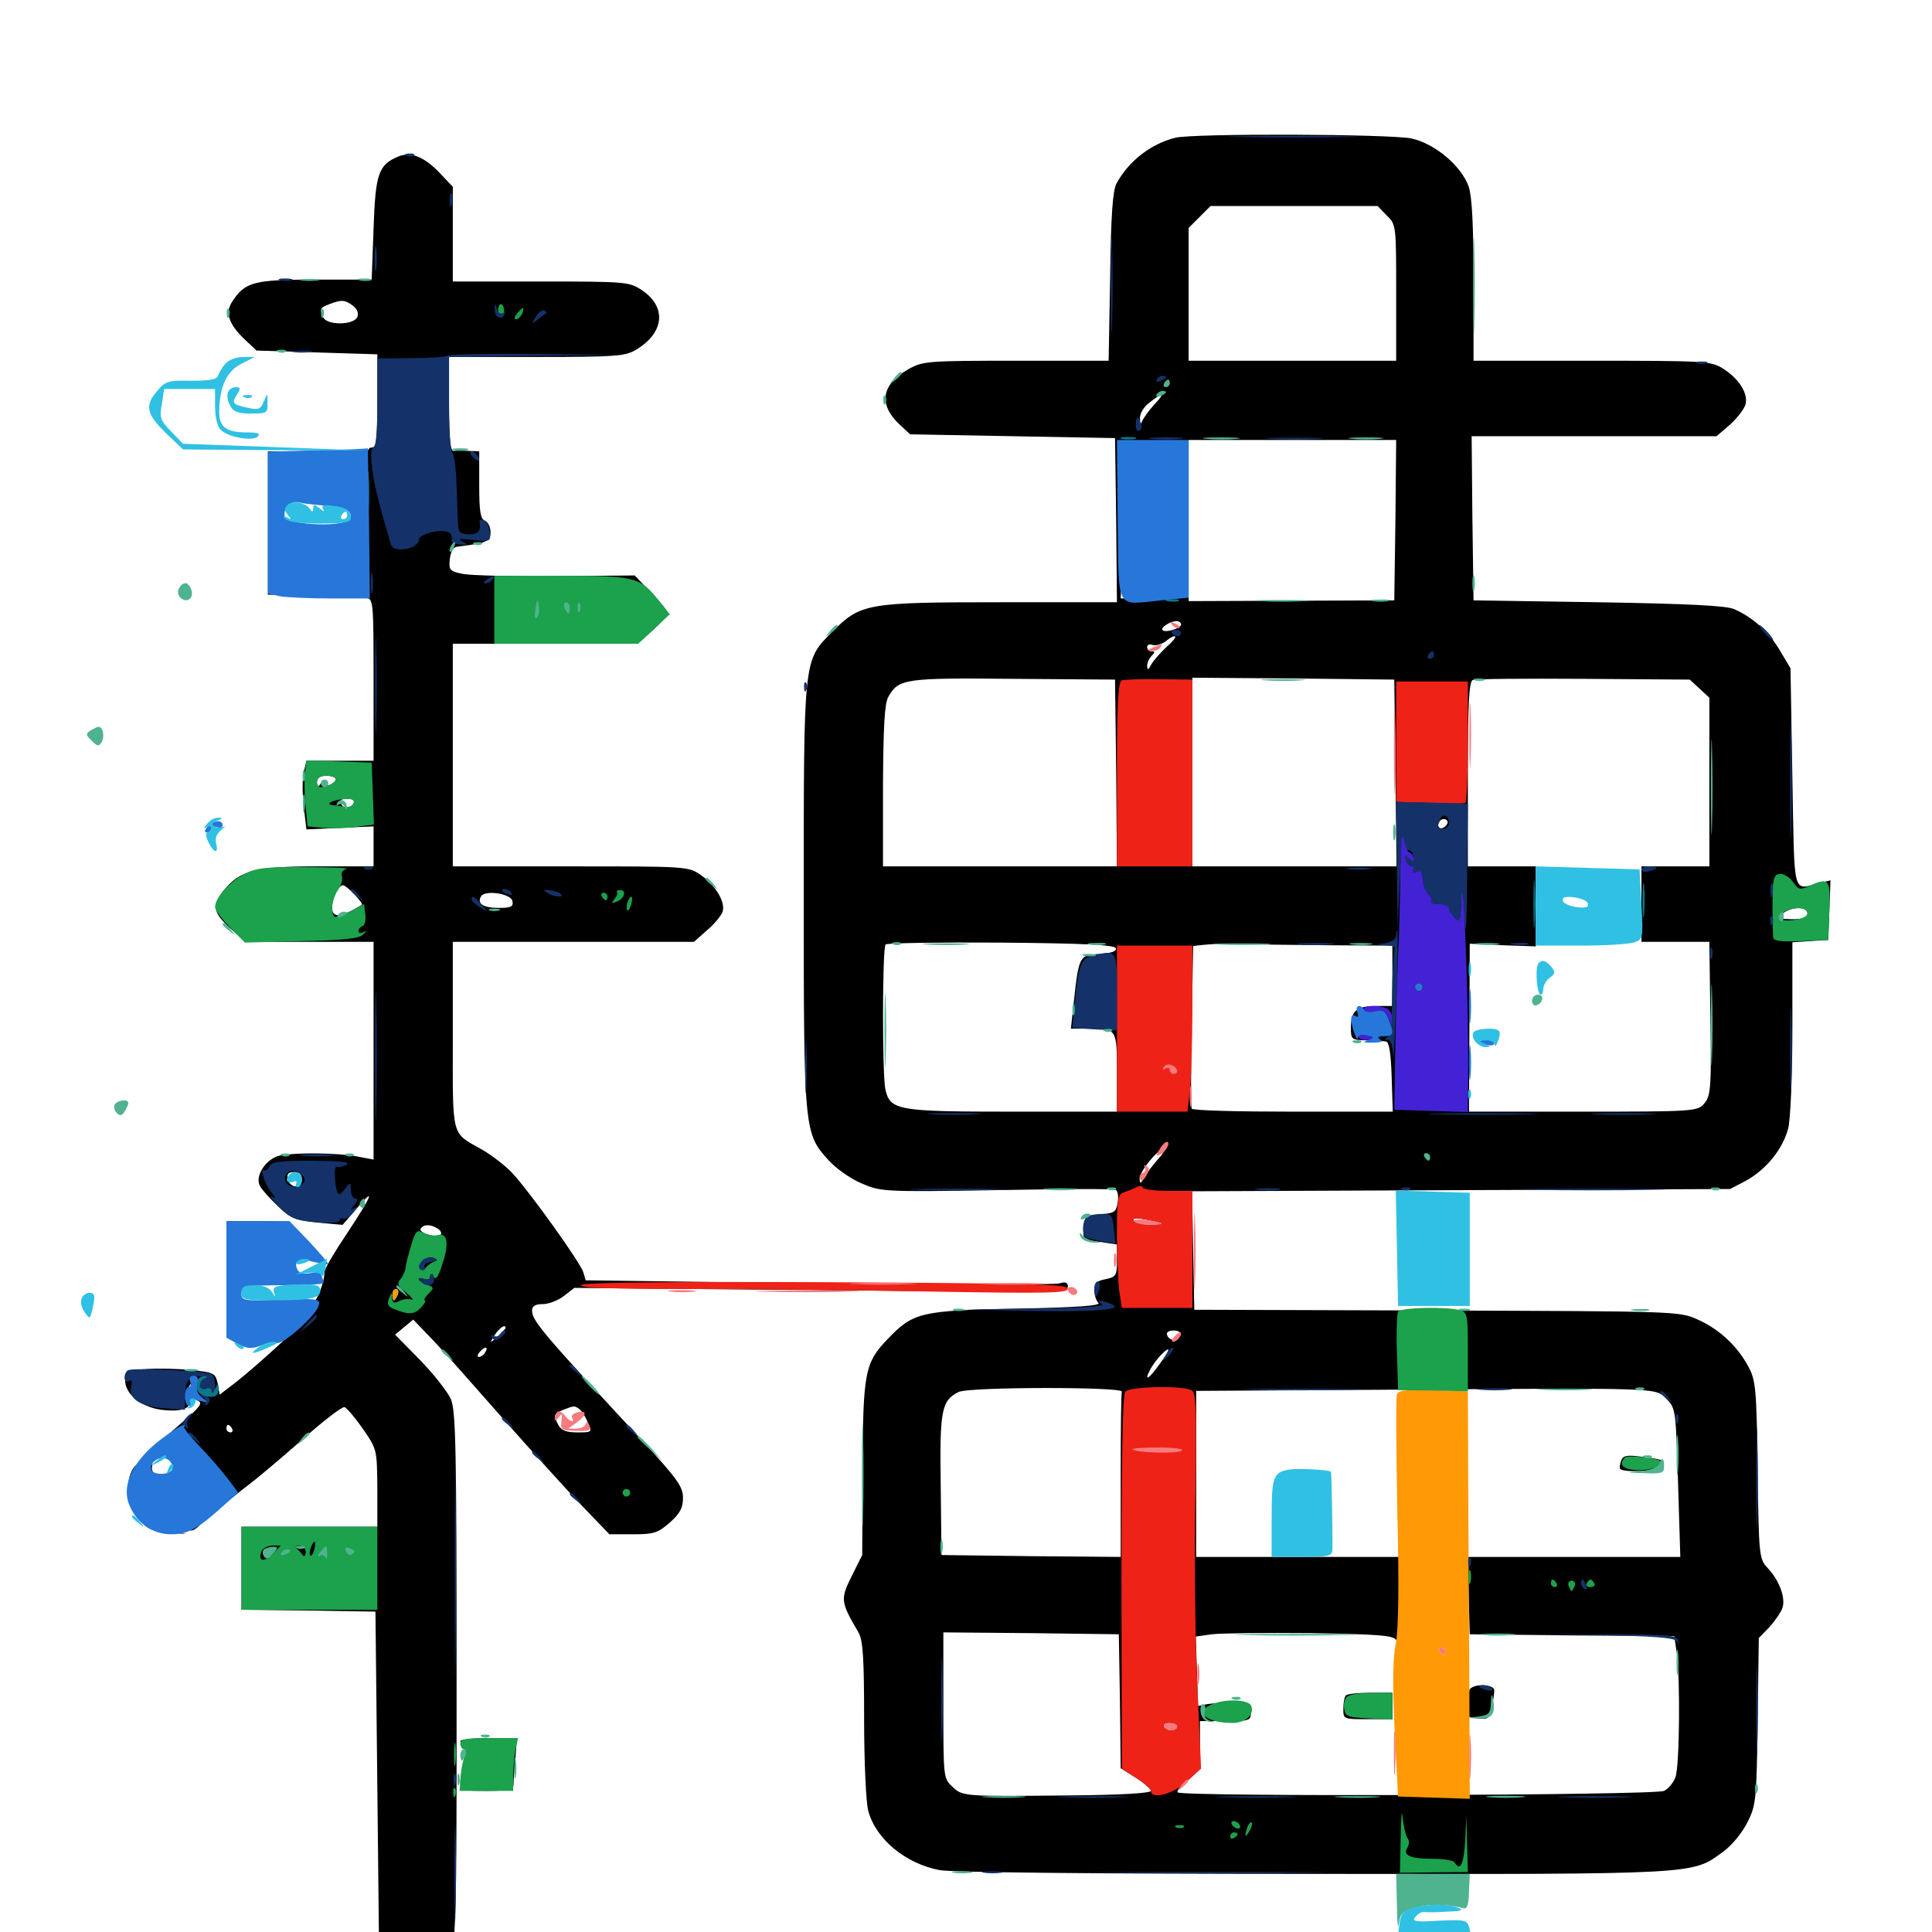 <svg xmlns="http://www.w3.org/2000/svg" viewBox="0 -1000 1000 1000">
	<path fill="#000000" d="M608.398 -928.711C595.703 -925.586 584.18 -916.602 577.93 -905.078C575.977 -901.562 575 -888.867 574.609 -856.836L573.828 -813.281H525.977C480.078 -813.281 477.734 -813.086 470.312 -808.984C456.055 -800.977 454.492 -790.625 465.82 -780.078L471.094 -775.195L524.023 -774.219L577.148 -773.242L577.734 -730.859L578.125 -688.281H517.969C448.438 -688.281 445.508 -687.695 430.859 -673.047C415.82 -658.008 416.016 -660.156 416.016 -535.938C416.016 -414.844 416.211 -413.281 428.906 -399.414C432.617 -395.312 440.234 -389.844 445.898 -387.5C455.859 -383.203 457.031 -383.008 515.625 -383.984C548.438 -384.57 576.172 -384.766 577.344 -384.18C578.516 -383.789 579.102 -380.859 578.516 -377.734C577.734 -372.656 576.953 -372.07 569.531 -371.484C562.109 -370.898 561.523 -370.508 560.938 -364.648C560.352 -358.594 560.547 -358.398 569.141 -357.227L578.125 -355.859V-347.461C578.125 -339.844 577.734 -339.062 572.266 -337.891C567.773 -337.109 566.406 -335.742 566.406 -332.227C566.406 -329.688 567.383 -326.758 568.555 -325.586C569.922 -324.219 557.617 -323.242 525.977 -322.656C476.562 -321.68 472.656 -320.703 459.57 -307.031C447.656 -294.727 446.68 -289.844 446.484 -240.039L446.289 -195.117L440.82 -184.18C434.961 -172.266 434.961 -171.094 444.336 -155.078C446.68 -151.172 447.266 -141.602 447.266 -110.156C447.266 -88.086 448.242 -66.797 449.414 -62.695C453.32 -48.047 468.75 -35.352 486.328 -32.031C492.578 -30.859 566.797 -30.078 680.469 -30.078C882.031 -29.883 875.391 -29.688 891.992 -41.602C896.484 -44.922 901.758 -51.367 904.492 -56.836C908.984 -65.625 909.18 -68.555 909.766 -109.18L910.352 -152.148L916.016 -158.008C918.945 -161.328 922.07 -165.82 922.656 -167.969C924.219 -173.242 920.898 -182.031 915.039 -188.281C910.547 -193.164 910.352 -193.945 909.766 -239.062C909.18 -281.641 908.789 -285.547 904.883 -292.773C899.219 -303.32 889.648 -312.305 878.32 -317.188C869.141 -321.289 866.602 -321.289 743.555 -321.68L618.164 -322.07L617.578 -352.734L616.992 -383.398L756.25 -383.984L895.508 -384.57L903.711 -388.867C914.062 -394.531 922.852 -405.273 925.586 -416.016C926.758 -420.703 927.734 -443.164 927.734 -468.359V-512.305L937.109 -512.891L946.289 -513.477L946.875 -528.906L947.461 -544.336L941.992 -542.969C927.539 -539.453 928.906 -534.375 927.734 -597.461L926.758 -654.102L921.289 -663.281C915.625 -672.852 907.422 -680.469 897.461 -684.766C893.164 -686.523 874.023 -687.5 827.148 -688.281L762.695 -689.258L762.109 -731.836L761.719 -774.219H825H888.477L895.508 -780.273C899.219 -783.594 902.93 -788.477 903.516 -790.82C904.883 -796.484 900 -804.102 891.602 -809.375C885.547 -813.086 882.031 -813.281 824.023 -813.281H762.695V-854.883C762.695 -883.594 761.914 -898.438 760.156 -903.516C756.25 -914.258 742.773 -925.586 730.664 -928.32C719.336 -930.664 618.164 -931.055 608.398 -928.711ZM717.773 -888.477C722.656 -883.789 722.656 -883.398 722.656 -848.438V-813.281H668.945H615.234V-847.656V-882.031L620.898 -887.695L626.562 -893.359H669.922H713.086ZM597.266 -790.43C594.531 -787.305 591.797 -783.594 591.211 -782.031C590.43 -780.078 590.039 -780.469 590.039 -783.398C589.844 -785.742 591.992 -789.453 594.922 -791.602C602.148 -797.266 603.32 -796.68 597.266 -790.43ZM722.266 -730.859L721.68 -689.258L668.555 -689.062L615.234 -688.867V-730.469V-772.266H668.945H722.656ZM607.031 -744.727C606.641 -743.555 605.469 -742.773 604.492 -742.773C603.516 -742.773 602.344 -743.555 601.953 -744.727C601.562 -745.898 602.734 -746.875 604.492 -746.875C606.25 -746.875 607.422 -745.898 607.031 -744.727ZM581.445 -731.836C580.859 -729.883 580.469 -731.055 580.469 -734.18C580.469 -737.5 580.859 -738.867 581.445 -737.695C581.836 -736.328 581.836 -733.594 581.445 -731.836ZM586.523 -694.922C588.867 -694.141 595.703 -692.969 601.562 -692.188C611.914 -691.016 611.719 -690.82 596.289 -690.625L580.078 -690.234L580.469 -707.422L580.859 -724.414L581.445 -710.547C582.031 -698.047 582.617 -696.289 586.523 -694.922ZM611.328 -676.758C611.328 -674.805 603.125 -672.266 601.758 -673.828C600.391 -675 605.664 -678.516 608.984 -678.516C610.156 -678.516 611.328 -677.734 611.328 -676.758ZM604.102 -665.43C600.781 -662.305 597.07 -658.203 595.898 -656.055C594.336 -653.125 593.945 -652.93 593.75 -655.273C593.75 -656.836 594.727 -659.18 596.094 -660.547C597.852 -662.305 597.852 -662.891 596.094 -662.891C594.727 -662.891 593.75 -663.867 593.75 -665.039C593.75 -666.211 594.922 -666.797 596.484 -666.211C598.047 -665.625 600.781 -666.406 602.93 -667.773C609.375 -672.852 610.352 -670.898 604.102 -665.43ZM577.734 -600L578.125 -551.562H517.578H457.031V-593.164C457.227 -623.828 457.812 -635.742 459.766 -639.258C465.039 -648.633 467.969 -649.219 524.414 -648.633L577.148 -648.242ZM722.266 -600L722.852 -551.562H669.922H617.188V-600.391V-649.219L669.531 -648.828L721.68 -648.242ZM879.688 -643.555L884.766 -638.867V-595.117V-551.562H867.188H849.609V-532.031V-512.5H867.188H884.766L885.156 -482.812C885.938 -436.719 885.742 -432.812 881.836 -428.516C878.516 -424.805 875.586 -424.609 819.336 -424.609H760.352L760.547 -468.164L760.742 -511.523L777.93 -510.742L794.922 -510.156V-530.859V-551.562H777.344H759.766V-599.219C759.766 -635.547 760.352 -647.266 762.305 -648.047C763.477 -648.633 789.453 -648.828 819.727 -648.633L874.609 -648.242ZM748.242 -572.461C745.703 -569.922 743.164 -571.875 745.117 -574.805C745.703 -575.977 747.266 -576.367 748.438 -575.781C749.609 -575 749.609 -573.828 748.242 -572.461ZM935.547 -527.148C935.547 -525 933.398 -524.219 927.344 -524.219C919.531 -524.414 919.141 -524.609 922.656 -527.148C927.734 -531.055 935.547 -530.859 935.547 -527.148ZM577.539 -509.18C578.125 -507.617 575.195 -506.641 569.141 -506.25C558.594 -505.664 558.398 -505.469 555.664 -480.078L554.297 -467.578H563.086C578.125 -467.578 578.125 -467.773 578.125 -444.922V-424.609H524.414C464.258 -424.609 460.547 -425.195 458.203 -436.523C456.641 -444.727 456.641 -509.57 458.398 -511.133C459.18 -511.914 486.133 -512.305 518.164 -512.109C561.523 -511.719 576.953 -510.938 577.539 -509.18ZM687.109 -510.742L720.703 -510.547V-494.922V-479.297H712.305C702.148 -479.297 699.219 -476.758 699.219 -468.164C699.219 -461.914 699.609 -461.719 707.031 -461.523C711.328 -461.328 716.016 -461.133 717.383 -460.938C718.945 -460.742 719.922 -455.273 720.312 -442.773L720.898 -424.609H669.141C640.625 -424.609 617.188 -425.195 616.797 -426.172C616.406 -426.953 616.406 -446.094 616.797 -468.945L617.578 -510.352L622.852 -510.938C625.586 -511.328 633.594 -511.523 640.625 -511.328C647.656 -511.133 668.555 -510.938 687.109 -510.742ZM609.375 -445.898C609.375 -443.75 604.102 -443.555 602.734 -445.898C602.148 -446.68 602.148 -448.047 602.734 -448.633C604.297 -450.195 609.375 -448.047 609.375 -445.898ZM599.219 -399.805C596.484 -396.68 593.359 -392.578 592.188 -390.43C590.43 -387.305 590.039 -387.109 589.844 -389.844C589.844 -393.555 599.023 -405.078 602.148 -405.078C603.32 -405.078 601.953 -402.734 599.219 -399.805ZM601.367 -366.797C601.758 -366.406 599.023 -366.016 595.117 -366.016C591.211 -366.016 587.5 -366.992 586.914 -368.164C585.938 -369.531 587.891 -369.727 593.164 -368.75C597.266 -367.969 600.977 -367.188 601.367 -366.797ZM610.938 -308.984C610.352 -307.617 608.789 -306.445 607.422 -306.445C606.055 -306.445 604.492 -307.617 604.102 -308.984C603.516 -310.352 604.883 -311.328 607.422 -311.328C609.961 -311.328 611.328 -310.352 610.938 -308.984ZM600.195 -293.945C594.531 -285.938 591.797 -284.57 595.508 -291.406C597.852 -295.703 603.125 -301.562 604.688 -301.562C605.273 -301.562 603.32 -298.047 600.195 -293.945ZM580.664 -279.688C580.273 -278.711 580.078 -259.18 580.078 -236.133V-194.141L533.789 -194.531L487.305 -195.117L486.914 -231.25C486.328 -270.117 487.305 -275 496.094 -279.492C501.562 -282.227 581.445 -282.227 580.664 -279.688ZM862.5 -275.977C867.383 -271.094 867.383 -270.312 868.555 -232.617L869.727 -194.141H814.648H759.57L760.156 -174.219L760.742 -154.102L813.672 -153.516L866.602 -153.125L867.969 -143.945C869.727 -130.078 869.336 -85.547 867.188 -80.078C866.211 -77.344 863.672 -74.219 861.328 -73.047C857.031 -70.703 611.914 -69.922 609.57 -72.266C608.984 -72.852 611.328 -75.781 614.844 -78.516C620.703 -83.398 621.094 -84.57 621.094 -96.484V-109.18H634.18C647.07 -109.18 647.461 -109.375 647.461 -114.062C647.461 -118.555 646.68 -118.945 638.672 -118.945C633.789 -118.75 627.734 -118.359 625 -117.969L620.117 -116.992L619.531 -134.961L618.945 -152.93L627.344 -154.102C632.031 -154.688 654.883 -154.883 678.32 -154.688C713.672 -154.102 721.094 -153.516 722.656 -151.172C724.023 -149.219 724.609 -156.055 724.609 -171.289V-194.141H671.875H619.141V-237.109V-280.078L715.43 -280.664C861.133 -281.641 856.641 -281.836 862.5 -275.977ZM612.305 -248.828C613.086 -250 608.594 -250.781 599.414 -250.781C591.602 -250.781 585.742 -250.391 586.133 -250C588.086 -247.852 611.133 -246.875 612.305 -248.828ZM579.688 -119.336L580.078 -84.766L587.891 -79.883C592.188 -77.148 595.703 -74.023 595.703 -73.047C595.703 -71.875 579.883 -70.898 554.297 -70.703C498.828 -70.117 498.242 -70.117 492.969 -75.195C488.281 -79.492 488.281 -80.078 488.281 -117.383V-155.078L533.789 -154.688L579.102 -154.102ZM609.375 -106.25C609.375 -105.273 607.617 -104.297 605.469 -104.297C603.32 -104.297 601.562 -105.273 601.562 -106.25C601.562 -107.422 603.32 -108.203 605.469 -108.203C607.617 -108.203 609.375 -107.422 609.375 -106.25ZM839.062 -243.945C838.477 -241.992 838.086 -240.039 838.672 -239.648C840.625 -237.695 857.617 -238.477 859.766 -240.625C862.891 -243.75 861.719 -244.531 850.391 -245.898C841.992 -247.07 840.234 -246.68 839.062 -243.945ZM760.547 -125.195C760.156 -123.828 759.375 -119.922 759.18 -116.797C758.789 -111.719 759.375 -111.133 764.844 -110.547C770.312 -109.961 771.094 -110.547 772.266 -116.211C772.852 -119.531 773.438 -123.633 773.438 -125C773.438 -128.516 761.914 -128.711 760.547 -125.195ZM696.68 -122.461C695.898 -121.875 695.312 -118.75 695.312 -115.625C695.312 -110.156 695.312 -110.156 708.008 -110.156H720.703V-116.992V-123.828H709.375C703.125 -123.828 697.266 -123.242 696.68 -122.461ZM723.242 -86.719C723.242 -78.711 723.633 -75.391 724.023 -79.492C724.414 -83.398 724.414 -90.039 724.023 -94.141C723.633 -98.047 723.242 -94.727 723.242 -86.719ZM206.055 -918.945C195.898 -914.648 194.336 -910.156 193.359 -881.836L192.383 -855.273H163.086C131.445 -855.273 126.758 -854.102 120.117 -843.75C116.406 -838.086 118.359 -832.227 126.758 -824.219L132.812 -818.555L164.062 -817.578L195.312 -816.602V-792.578C195.312 -772.266 194.922 -768.359 192.383 -768.359C190.039 -768.359 189.453 -765.234 189.062 -753.32L188.672 -738.086L188.086 -752.344L187.305 -766.406H163.086H138.672V-729.297V-692.188L160.156 -691.992C172.07 -691.797 182.617 -691.406 183.594 -691.211C184.766 -691.016 187.305 -690.625 189.453 -690.43C193.164 -690.234 193.359 -688.867 193.359 -648.242V-606.25H175.977H158.594L157.227 -600.195C156.445 -597.07 156.445 -589.062 157.227 -582.422L158.594 -570.703L175.977 -571.484L193.359 -572.266V-561.914V-551.562H164.062C131.641 -551.562 124.023 -549.414 115.43 -538.672C109.57 -531.25 110.352 -527.539 119.141 -519.531L126.953 -512.5H160.156H193.359V-456.055V-399.805L185.156 -401.367C175.195 -403.32 153.32 -403.516 145.117 -401.953C137.891 -400.586 131.641 -391.211 134.57 -386.133C135.547 -384.18 139.844 -379.492 143.945 -375.586C150.391 -369.336 152.93 -368.359 164.453 -367.188L177.344 -366.016L184.375 -374.219C194.531 -386.133 192.969 -381.836 179.688 -361.719C173.242 -352.148 167.969 -343.164 167.969 -341.797C167.969 -336.133 163.672 -325.391 161.523 -325.586C153.906 -325.781 150.195 -324.805 150.977 -322.656C151.367 -321.289 153.125 -320.312 154.883 -320.312C156.836 -320.508 157.617 -319.727 156.836 -318.359C156.055 -317.188 155.273 -315.625 155.273 -314.844C155.273 -313.477 133.008 -293.164 121.875 -284.375L113.672 -278.125L112.695 -283.789C111.523 -289.258 110.742 -289.648 99.219 -290.82C92.383 -291.602 82.031 -291.797 76.172 -291.406C66.992 -290.82 65.43 -290.234 64.844 -286.719C63.867 -279.297 72.266 -271.875 83.398 -270.312C90.039 -269.531 94.531 -269.922 96.68 -271.484C98.438 -272.852 98.828 -274.219 97.852 -274.414C95.508 -275.195 97.266 -283.984 99.609 -283.984C100.586 -283.984 100.781 -282.227 100.195 -280.078C99.609 -277.539 100.391 -275.781 102.344 -275C104.883 -274.023 103.906 -272.266 97.266 -266.406C82.422 -253.516 77.148 -248.438 79.688 -249.805C81.055 -250.391 82.031 -249.805 82.031 -248.242C82.031 -246.289 83.398 -245.703 85.938 -246.289C88.086 -246.875 89.844 -246.289 89.844 -245.117C89.844 -243.945 91.016 -243.164 92.383 -243.555C93.75 -243.75 94.531 -242.188 94.141 -239.648C93.555 -236.133 94.531 -235.156 97.461 -235.156C99.805 -235.156 101.562 -233.984 101.562 -232.422C101.562 -228.906 96.289 -223.438 92.773 -223.438C89.453 -223.438 87.5 -220.312 86.719 -214.258C86.328 -210.547 87.109 -209.766 91.797 -209.766C94.922 -209.766 100 -211.914 103.125 -214.648C109.961 -220.312 112.891 -221.094 109.18 -216.211C107.812 -214.258 110.156 -215.82 114.258 -219.727C118.555 -223.438 125.195 -228.906 128.906 -231.641C132.617 -234.375 144.922 -244.727 156.055 -254.492C167.188 -264.453 177.148 -272.07 178.32 -271.68C179.492 -271.289 183.789 -266.211 187.891 -260.352C195.117 -249.805 195.117 -249.805 195.312 -229.883V-209.766H160.156H125V-188.281V-166.797L159.766 -166.406L194.336 -165.82L195.312 -74.414L196.289 17.188L202.734 22.852C209.766 29.102 216.211 29.883 224.414 25.586C236.719 19.336 236.328 23.438 236.328 -129.492C236.328 -250.391 235.938 -269.531 233.398 -275.781C231.641 -279.688 224.414 -288.867 217.383 -296.094L204.492 -309.18L209.18 -313.086L213.867 -316.992L223.633 -306.836C229.102 -301.172 245.117 -283.008 259.57 -266.602C274.023 -250.195 292.383 -229.883 300.586 -221.289L315.43 -205.859H327.539C338.281 -205.859 340.43 -206.445 346.68 -211.914C351.953 -216.602 353.516 -219.531 353.516 -224.609C353.516 -230.469 350.781 -234.375 332.422 -254.297C280.664 -310.156 275.391 -316.406 275.391 -321.68C275.391 -324.023 277.148 -325 281.055 -325C283.984 -325 289.062 -326.953 291.992 -329.297L297.266 -333.398L425 -332.227C540.234 -331.055 552.734 -331.25 552.734 -333.984C552.734 -336.133 551.562 -336.719 548.438 -335.742C546.289 -334.961 490.039 -334.961 423.633 -335.742L303.125 -337.305L301.953 -341.406C300.586 -346.289 273.828 -383.594 265.039 -392.969C261.523 -396.68 254.883 -401.758 250 -404.688C233.203 -414.258 234.375 -409.57 234.375 -464.062V-512.5H296.875H359.18L366.016 -518.555C369.727 -521.68 373.438 -526.172 374.023 -528.125C375.586 -533.203 370.312 -541.797 362.5 -547.266C356.25 -551.562 354.883 -551.562 295.312 -551.562H234.375V-609.18V-666.797H282.227H330.078L337.891 -673.828C342.188 -677.734 345.703 -681.641 345.703 -682.617C345.703 -683.594 341.797 -688.281 337.109 -693.164L328.516 -702.148L287.891 -701.758C265.43 -701.562 243.75 -702.148 239.648 -702.93C232.812 -704.297 232.227 -704.883 232.812 -710.547C233.203 -714.062 234.57 -716.797 236.328 -716.992C252.148 -718.945 253.906 -719.727 253.906 -724.609C253.906 -727.148 252.539 -729.883 250.977 -730.469C248.633 -731.445 248.047 -735.352 248.047 -749.023V-766.406L242.773 -766.602C239.648 -766.797 236.133 -766.797 234.961 -766.602C233.008 -766.406 232.422 -772.266 232.422 -790.82V-815.234H277.93C319.336 -815.234 323.828 -815.625 329.492 -819.141C343.945 -827.93 345.117 -841.211 332.227 -849.805C325.781 -854.102 324.219 -854.297 280.078 -854.297H234.375V-878.711V-903.32L227.148 -910.938C219.336 -918.945 212.5 -921.68 206.055 -918.945ZM182.617 -841.797C184.766 -840.234 185.742 -838.086 184.961 -835.938C183.203 -831.641 168.945 -831.445 167.188 -835.938C165.43 -840.43 165.625 -840.625 170.508 -842.578C176.562 -844.922 178.516 -844.922 182.617 -841.797ZM165.625 -761.328C163.281 -758.984 161.719 -758.594 158.594 -760.352C156.445 -761.523 154.297 -761.719 153.906 -760.742C153.516 -759.961 150.195 -760.352 146.484 -761.719C139.844 -764.062 140.039 -764.062 154.297 -764.258C167.578 -764.453 168.555 -764.258 165.625 -761.328ZM149.414 -754.688C151.758 -756.641 152.93 -756.641 155.078 -754.688C158.594 -751.953 157.227 -747.461 152.148 -745.898C150 -745.117 148.828 -743.945 149.414 -742.969C150 -741.992 151.953 -741.797 153.711 -742.383C155.469 -743.164 156.445 -742.773 155.859 -741.797C155.078 -740.82 157.617 -740.039 161.133 -740.039C164.648 -740.039 167.188 -740.625 166.602 -741.602C165.625 -743.164 169.336 -743.359 175.195 -741.797C177.734 -741.016 179.102 -739.844 178.516 -738.867C177.93 -737.891 178.711 -737.695 180.273 -738.281C181.836 -738.867 183.789 -738.477 184.57 -737.305C185.156 -736.133 184.766 -735.156 183.789 -735.156C182.617 -735.156 181.641 -734.18 181.641 -733.008C181.641 -732.031 182.812 -731.641 184.18 -732.422C185.938 -733.398 185.938 -733.008 183.984 -731.055C182.227 -729.102 176.367 -728.32 164.062 -728.125C154.492 -728.125 145.898 -727.539 145.312 -726.758C144.531 -725.977 145.312 -725.391 146.875 -725.391C150 -725.391 152.93 -716.211 150.391 -714.648C148.047 -713.281 150.586 -703.125 154.297 -699.805C156.055 -697.852 159.375 -696.094 161.328 -695.508C163.281 -695.117 159.57 -694.531 152.93 -694.336L140.625 -694.141V-725.977C140.625 -757.031 141.797 -765.039 144.922 -756.445C146.289 -753.125 147.07 -752.734 149.414 -754.688ZM188.867 -728.906C189.453 -730.273 189.258 -732.031 188.672 -732.617C188.086 -733.398 187.5 -732.227 187.695 -730.078C187.695 -727.93 188.281 -727.344 188.867 -728.906ZM292.383 -685.352C290.625 -683.594 289.648 -683.398 288.672 -685.156C287.695 -686.523 287.109 -686.523 287.109 -684.57C287.109 -683.008 286.523 -682.227 285.938 -683.008C283.984 -684.961 286.523 -687.5 290.82 -687.695C294.141 -687.891 294.336 -687.5 292.383 -685.352ZM282.617 -680.078C283.203 -681.445 283.008 -683.203 282.422 -683.789C281.836 -684.57 281.25 -683.398 281.445 -681.25C281.445 -679.102 282.031 -678.516 282.617 -680.078ZM173.828 -596.68C173.828 -595.703 172.461 -594.531 170.898 -593.75C169.336 -593.164 167.969 -593.75 167.969 -595.117C167.969 -596.68 167.188 -596.289 166.016 -594.531C164.453 -591.992 164.062 -592.188 164.062 -595.117C164.062 -597.461 165.625 -598.438 168.945 -598.438C171.68 -598.438 173.828 -597.656 173.828 -596.68ZM183.203 -584.375C182.617 -583.008 181.055 -581.836 179.688 -581.836C178.32 -581.836 176.758 -583.008 176.367 -584.375C175.781 -585.742 177.148 -586.719 179.688 -586.719C182.227 -586.719 183.594 -585.742 183.203 -584.375ZM183.594 -536.914C186.133 -534.18 187.891 -531.836 187.305 -531.641C176.367 -525 171.875 -524.609 171.875 -530.273C171.875 -534.961 175.195 -541.797 177.539 -541.797C178.32 -541.797 181.055 -539.648 183.594 -536.914ZM265.234 -533.594C265.82 -530.664 264.453 -530.078 258.008 -530.078C250.195 -530.078 246.68 -532.227 249.023 -536.133C251.172 -539.453 264.453 -537.5 265.234 -533.594ZM156.25 -389.258C156.25 -384.375 149.805 -384.961 148.828 -390.039C148.438 -392.383 149.414 -393.359 152.148 -393.359C155.078 -393.359 156.25 -392.188 156.25 -389.258ZM178.711 -387.891C178.711 -389.062 177.539 -390.43 176.172 -391.016C174.414 -391.602 173.633 -390.625 174.219 -388.672C174.805 -384.961 178.711 -384.375 178.711 -387.891ZM226.562 -364.062C228.125 -363.086 228.711 -361.719 228.125 -360.938C225.977 -358.984 216.406 -361.914 217.773 -364.062C219.336 -366.406 222.852 -366.406 226.562 -364.062ZM205.859 -329.883C205.078 -328.32 204.297 -326.953 203.906 -326.953C203.516 -326.953 203.125 -328.32 203.125 -329.883C203.125 -331.445 203.906 -332.812 205.078 -332.812C206.055 -332.812 206.445 -331.445 205.859 -329.883ZM261.719 -312.695C261.719 -312.305 259.766 -310.352 257.617 -308.203C253.32 -304.492 253.32 -304.492 256.055 -308.984C258.398 -312.695 261.719 -314.844 261.719 -312.695ZM250.977 -299.805C250.391 -298.633 248.828 -297.656 247.852 -297.656C246.875 -297.656 247.07 -298.828 248.438 -300.391C251.172 -303.516 253.125 -302.93 250.977 -299.805ZM299.805 -270.703C300.977 -269.922 302.93 -266.992 304.102 -264.062C306.641 -258.594 306.445 -258.594 298.828 -258.594C293.164 -258.594 290.625 -259.57 289.062 -262.305C286.328 -267.578 286.523 -268.164 291.602 -270.312C297.07 -272.461 297.461 -272.461 299.805 -270.703ZM120.117 -260.547C120.703 -259.57 120.312 -258.594 119.336 -258.594C118.164 -258.594 117.188 -259.57 117.188 -260.547C117.188 -261.719 117.578 -262.5 117.969 -262.5C118.555 -262.5 119.531 -261.719 120.117 -260.547ZM102.539 -251.367C106.641 -246.094 108.203 -243.555 106.055 -245.508C101.953 -249.023 101.953 -249.023 100.977 -245.508C100 -242.383 99.805 -242.578 100.195 -245.898C100.586 -252.148 96.094 -258.594 92.188 -257.422C89.453 -256.445 89.258 -256.641 91.797 -258.398C93.359 -259.57 94.727 -260.547 94.727 -260.547C94.922 -260.547 98.242 -256.445 102.539 -251.367ZM92.773 -252.93C92.383 -251.953 89.648 -251.367 86.719 -251.367C83.984 -251.367 82.617 -251.758 83.789 -252.539C86.719 -254.492 93.945 -254.688 92.773 -252.93ZM116.211 -223.828L110.547 -218.555L115.039 -223.828C119.141 -228.516 119.336 -229.688 117.188 -232.617C114.648 -235.938 114.648 -235.938 118.164 -232.617C121.875 -229.297 121.875 -229.102 116.211 -223.828ZM149.023 -197.461C149.609 -195.898 148.828 -194.727 147.461 -194.727C146.094 -194.727 145.312 -195.898 145.898 -197.461C146.484 -198.828 147.07 -200 147.461 -200C147.852 -200 148.438 -198.828 149.023 -197.461ZM161.523 -195.703C162.109 -197.07 161.914 -198.828 161.328 -199.414C160.742 -200.195 160.156 -199.023 160.352 -196.875C160.352 -194.727 160.938 -194.141 161.523 -195.703ZM168.75 -196.875C167.383 -200.391 166.016 -200.977 166.016 -198.242C166.016 -197.07 166.797 -195.703 167.969 -195.117C169.141 -194.531 169.336 -195.312 168.75 -196.875ZM173.242 -195.703C173.828 -197.07 173.633 -198.828 173.047 -199.414C172.461 -200.195 171.875 -199.023 172.07 -196.875C172.07 -194.727 172.656 -194.141 173.242 -195.703ZM178.516 -197.07C177.734 -195.508 176.953 -194.141 176.562 -194.141C176.172 -194.141 175.781 -195.508 175.781 -197.07C175.781 -198.633 176.562 -200 177.734 -200C178.711 -200 179.102 -198.633 178.516 -197.07ZM183.008 -195.703C183.594 -197.07 183.398 -198.828 182.812 -199.414C182.227 -200.195 181.641 -199.023 181.836 -196.875C181.836 -194.727 182.422 -194.141 183.008 -195.703ZM188.281 -197.07C188.867 -195.508 188.477 -194.141 187.5 -194.141C186.328 -194.141 185.547 -195.508 185.547 -197.07C185.547 -198.633 185.938 -200 186.328 -200C186.719 -200 187.5 -198.633 188.281 -197.07ZM93.164 -695.117C92.383 -693.555 92.969 -691.797 94.336 -691.016C95.703 -690.234 96.094 -690.234 95.312 -691.211C94.531 -691.992 94.727 -693.945 95.898 -695.508C97.266 -697.07 97.461 -698.047 96.094 -698.047C95.117 -698.047 93.75 -696.68 93.164 -695.117ZM117.578 -338.281L117.969 -308.398L118.555 -334.961L119.336 -361.719L128.516 -361.914C133.594 -361.914 140.625 -362.5 144.336 -363.281C148.633 -364.062 150.586 -363.867 149.805 -362.695C148.242 -360.352 155.664 -353.125 157.617 -354.883C158.203 -355.664 160.352 -355.078 162.109 -353.906C163.867 -352.539 161.328 -355.078 156.445 -359.766C147.656 -367.969 147.461 -367.969 132.422 -367.969H117.188ZM69.141 -240.234C64.453 -233.398 65.625 -220.508 71.875 -213.477C76.367 -208.594 79.102 -207.227 86.914 -206.641L96.68 -206.055L86.914 -207.812C74.219 -210.156 68.359 -216.602 68.359 -227.93C68.359 -236.523 69.727 -239.648 73.828 -240.625C77.148 -241.211 76.758 -238.086 73.242 -235.156C69.727 -232.227 69.336 -226.172 72.656 -224.219C73.828 -223.438 74.414 -223.633 73.828 -224.609C73.242 -225.586 73.438 -228.125 74.219 -230.469C75.586 -233.594 77.148 -234.375 81.836 -233.594C85.742 -233.008 87.891 -233.594 87.891 -234.961C87.891 -236.328 87.109 -236.914 86.133 -236.328C83.008 -234.375 77.734 -237.5 78.711 -240.82C79.883 -245.508 72.461 -244.922 69.141 -240.234ZM100.781 -210.742C98.633 -209.18 97.852 -207.812 99.023 -207.812C100.195 -207.812 102.148 -209.18 103.516 -210.742C106.641 -214.453 105.664 -214.453 100.781 -210.742ZM238.281 -98.828C238.281 -98.047 239.258 -96.289 240.234 -95.312C241.797 -93.75 241.797 -91.602 240.234 -87.891C239.258 -84.961 238.281 -80.469 238.281 -77.734C238.281 -73.242 238.672 -73.047 251.953 -73.047C263.672 -73.047 265.625 -73.633 265.82 -76.562C265.82 -78.32 266.211 -84.57 266.797 -90.234L267.578 -100.391H252.93C244.922 -100.391 238.281 -99.609 238.281 -98.828Z"/>
	<path fill="#ff9906" d="M203.125 -329.883C203.125 -328.32 203.516 -326.953 203.906 -326.953C204.297 -326.953 205.078 -328.32 205.859 -329.883C206.445 -331.445 206.055 -332.812 205.078 -332.812C203.906 -332.812 203.125 -331.445 203.125 -329.883ZM723.047 -278.32C722.461 -276.953 722.656 -249.609 723.242 -217.773C724.219 -178.516 723.828 -156.641 722.461 -149.219C720.898 -141.797 720.703 -127.93 721.875 -104.297L723.633 -70.117L742.188 -69.531L760.742 -68.945L760.547 -123.242C760.352 -153.125 760.156 -200.586 759.961 -228.711L759.766 -279.883L741.992 -280.469C728.125 -280.859 723.828 -280.469 723.047 -278.32ZM748.047 -145.312C748.047 -144.336 747.656 -143.359 747.266 -143.359C746.68 -143.359 745.703 -144.336 745.117 -145.312C744.531 -146.484 744.922 -147.266 745.898 -147.266C747.07 -147.266 748.047 -146.484 748.047 -145.312Z"/>
	<path fill="#ef2218" d="M580.664 -647.852C578.711 -647.07 578.125 -635.547 578.125 -599.219V-551.562H597.656H617.188V-600V-648.242L600 -648.438C590.625 -648.633 581.836 -648.242 580.664 -647.852ZM722.656 -616.211V-584.961L739.844 -584.375C749.219 -583.984 757.422 -583.984 758.398 -584.375C759.18 -584.766 759.766 -599.023 759.766 -616.211V-647.266H741.211H722.656ZM578.125 -467.578V-424.609H596.484H614.648L616.016 -436.523C616.602 -443.164 617.188 -462.5 617.188 -479.492V-510.547H597.656H578.125ZM609.375 -445.898C609.375 -448.633 603.711 -450 602.344 -447.656C601.562 -446.289 601.758 -446.094 603.125 -446.875C604.492 -447.656 605.469 -447.266 605.469 -446.289C605.469 -445.117 606.445 -444.141 607.422 -444.141C608.594 -444.141 609.375 -444.922 609.375 -445.898ZM587.891 -385.352C586.328 -384.57 583.398 -383.398 581.641 -382.812C578.516 -381.836 578.125 -379.102 578.125 -361.523C578.125 -350.391 578.711 -337.109 579.297 -332.031L580.664 -323.047H598.828H617.188V-353.32V-383.594H604.688C597.852 -383.594 591.797 -384.375 591.406 -385.352C591.211 -386.328 589.453 -386.328 587.891 -385.352ZM601.367 -366.797C601.758 -366.406 599.023 -366.016 595.117 -366.016C591.211 -366.016 587.5 -366.992 586.914 -368.164C585.938 -369.531 587.891 -369.727 593.164 -368.75C597.266 -367.969 600.977 -367.188 601.367 -366.797ZM300.781 -334.961C298.828 -333.398 315.82 -332.812 356.445 -332.812C388.672 -332.812 446.094 -332.227 483.984 -331.445C542.578 -330.469 552.734 -330.664 552.734 -333.008C552.734 -335.352 533.789 -335.742 428.125 -336.328C345.312 -336.719 302.734 -336.133 300.781 -334.961ZM582.422 -279.688C581.055 -277.93 580.469 -244.531 580.469 -180.859L580.664 -84.57L588.086 -79.688C592.383 -77.148 595.703 -74.023 595.703 -73.047C595.703 -68.359 607.227 -71.289 614.258 -77.93L621.68 -84.57L619.727 -128.125C618.555 -152.148 618.164 -195.703 618.75 -225.195C619.336 -268.945 619.141 -278.906 616.992 -280.273C612.695 -283.008 584.766 -282.422 582.422 -279.688ZM611.523 -249.023C613.281 -250 608.594 -250.781 599.805 -250.781C591.797 -250.781 585.742 -250.391 586.133 -249.805C587.891 -248.047 608.984 -247.461 611.523 -249.023ZM609.375 -106.25C609.375 -105.273 608.203 -104.297 606.641 -104.297C605.078 -104.297 603.125 -105.273 602.539 -106.25C601.953 -107.422 603.125 -108.203 605.273 -108.203C607.617 -108.203 609.375 -107.422 609.375 -106.25Z"/>
	<path fill="#1ca14c" d="M257.812 -839.844C257.812 -838.281 258.594 -836.523 259.375 -835.938C260.156 -835.547 260.938 -836.719 260.938 -838.867C260.938 -840.82 260.156 -842.578 259.375 -842.578C258.594 -842.578 257.812 -841.406 257.812 -839.844ZM267.578 -837.695C266.211 -835.938 266.016 -834.766 267.188 -834.766C268.164 -834.766 269.531 -836.133 270.312 -837.695C270.898 -839.258 271.094 -840.625 270.703 -840.625C270.312 -840.625 268.945 -839.258 267.578 -837.695ZM255.859 -684.375V-666.797H292.969H330.273L338.477 -674.414L346.68 -682.031L340.625 -689.648C331.055 -701.367 328.906 -701.953 290.625 -701.953H255.859ZM275.391 -689.453C275.391 -689.844 274.609 -690.234 273.438 -690.234C272.461 -690.234 271.484 -689.258 271.484 -688.086C271.484 -687.109 272.461 -686.719 273.438 -687.305C274.609 -687.891 275.391 -688.867 275.391 -689.453ZM277.93 -680.273C278.906 -681.25 279.297 -683.984 278.906 -686.523C278.32 -690.43 277.93 -690.234 277.148 -684.766C276.562 -680.859 276.758 -679.102 277.93 -680.273ZM283.398 -683.984C283.984 -687.305 284.18 -690.234 283.789 -690.234C282.227 -690.234 281.055 -684.375 281.641 -681.055C282.227 -678.906 282.812 -679.883 283.398 -683.984ZM294.922 -684.766C294.922 -686.914 293.555 -687.891 290.82 -687.695C286.523 -687.5 283.984 -684.961 285.938 -683.008C286.523 -682.227 287.109 -683.008 287.305 -684.57C287.305 -686.133 288.086 -685.742 289.062 -683.398L290.82 -679.492V-683.398C291.016 -686.719 291.406 -686.719 292.969 -684.375C294.531 -681.836 294.922 -681.836 294.922 -684.766ZM300.195 -683.984C300.781 -685.352 300.586 -687.109 300 -687.695C299.414 -688.477 298.828 -687.305 299.023 -685.156C299.023 -683.008 299.609 -682.422 300.195 -683.984ZM157.812 -599.609C157.422 -595.898 157.617 -588.281 158.203 -582.617L159.18 -572.266L167.773 -571.484C172.461 -571.094 180.273 -571.289 184.961 -572.07L193.555 -573.242L192.969 -589.258L192.383 -605.273L175.586 -605.859L158.594 -606.445ZM173.828 -596.68C173.828 -594.922 169.141 -592.578 165.82 -592.578C164.844 -592.578 164.062 -593.945 164.062 -595.508C164.062 -597.266 165.82 -598.438 168.945 -598.438C171.68 -598.438 173.828 -597.656 173.828 -596.68ZM183.008 -584.375C182.617 -583.008 180.469 -582.031 178.516 -582.422C176.562 -582.812 173.828 -583.203 172.461 -583.203C167.969 -583.594 171.68 -585.938 177.734 -586.328C182.031 -586.719 183.594 -586.133 183.008 -584.375ZM126.562 -547.656C118.75 -543.555 111.328 -535.156 111.328 -530.469C111.328 -528.906 114.844 -524.219 119.141 -519.922L126.758 -512.109L156.055 -512.891C177.93 -513.281 185.938 -514.258 187.891 -516.211C189.844 -518.164 189.844 -518.555 188.086 -517.578C186.719 -516.797 185.547 -516.992 185.547 -518.164C185.547 -519.141 186.523 -520.312 187.695 -520.703C188.867 -521.094 189.453 -523.828 189.062 -526.758L188.477 -532.031L181.445 -528.32C177.539 -526.172 173.633 -525 173.047 -525.586C170.898 -527.93 171.875 -534.961 175 -539.453C176.758 -541.992 177.539 -545.117 176.953 -546.68C176.367 -548.242 177.539 -549.805 179.297 -550.195C181.055 -550.781 171.68 -551.172 158.203 -551.172C137.695 -551.367 132.617 -550.781 126.562 -547.656ZM917.578 -540.43C917.383 -533.594 917.383 -521.289 917.773 -514.844C917.969 -512.891 921.68 -512.5 932.227 -512.891L946.289 -513.477L946.875 -528.711C947.461 -545.117 946.68 -546.094 936.328 -541.406C931.641 -539.258 930.859 -539.453 928.125 -543.359C926.562 -545.703 923.633 -547.656 921.68 -547.656C918.75 -547.656 917.969 -546.094 917.578 -540.43ZM935.547 -527.344C935.547 -525.781 932.812 -524.414 928.516 -523.828C920.703 -522.852 918.164 -525 923.242 -527.93C928.32 -530.859 935.547 -530.469 935.547 -527.344ZM319.336 -538.281C319.922 -537.695 319.336 -536.133 317.969 -534.57C316.406 -532.422 316.602 -532.227 318.945 -533.203C323.047 -534.57 324.609 -539.258 321.094 -539.258C319.531 -539.258 318.75 -538.672 319.336 -538.281ZM311.523 -535.938C312.109 -534.961 313.086 -533.984 313.672 -533.984C314.062 -533.984 314.453 -534.961 314.453 -535.938C314.453 -537.109 313.477 -537.891 312.305 -537.891C311.328 -537.891 310.938 -537.109 311.523 -535.938ZM324.805 -533.008C324.219 -531.25 324.219 -529.492 324.609 -528.906C325.195 -528.32 326.172 -529.688 326.758 -532.031C327.93 -536.523 326.562 -537.305 324.805 -533.008ZM212.891 -355.664C211.523 -351.172 210.156 -346.094 209.961 -344.141C209.961 -342.383 208.594 -339.648 207.422 -338.086C205.273 -335.742 205.859 -334.375 210.352 -330.859C213.281 -328.32 214.453 -326.953 212.891 -327.344C211.328 -327.93 208.398 -327.539 206.641 -326.562C203.906 -325.195 203.125 -325.586 202.93 -328.32C202.93 -331.445 202.734 -331.25 201.367 -327.93C200.195 -325 200.781 -323.633 203.906 -322.461C211.719 -319.336 214.453 -319.531 217.969 -323.242C219.727 -325.195 220.703 -326.953 219.922 -326.953C219.141 -326.953 219.922 -328.516 221.68 -330.273C224.805 -333.398 224.805 -333.594 220.898 -335.156C218.75 -335.938 216.797 -337.109 216.797 -337.891C216.797 -338.477 218.164 -338.672 219.727 -337.891C221.289 -337.305 222.656 -337.891 222.656 -339.258C222.656 -341.016 223.242 -340.82 224.414 -339.062C225.586 -337.305 226.953 -339.258 228.906 -345.508C232.617 -356.25 231.641 -362.109 226.562 -360.742C224.609 -360.156 221.289 -360.742 219.141 -361.914C215.82 -363.672 215.039 -362.891 212.891 -355.664ZM224.414 -346.875C223.047 -346.289 221.094 -344.922 220.312 -343.75C219.531 -342.578 218.359 -342.383 217.578 -343.164C215.234 -345.312 220.703 -350.195 224.219 -349.023C226.758 -347.852 226.758 -347.656 224.414 -346.875ZM723.633 -321.094C723.047 -319.922 722.656 -310.352 723.047 -299.805L723.633 -280.469L741.602 -280.273L759.766 -279.883V-300.195C759.766 -319.727 759.57 -320.703 755.469 -321.875C748.242 -323.828 725 -323.242 723.633 -321.094ZM841.211 -245.703C837.305 -241.797 840.234 -239.062 848.438 -239.062C855.859 -239.062 861.523 -241.602 859.18 -243.945C857.422 -245.312 842.578 -246.875 841.211 -245.703ZM322.266 -227.344C322.266 -226.367 323.242 -225.391 324.219 -225.391C325.391 -225.391 326.172 -226.367 326.172 -227.344C326.172 -228.516 325.391 -229.297 324.219 -229.297C323.242 -229.297 322.266 -228.516 322.266 -227.344ZM125 -188.281V-166.797H160.156H195.312V-188.281V-209.766H160.156H125ZM162.695 -198.047C162.109 -195.703 161.133 -194.336 160.547 -194.922C159.57 -196.094 161.523 -201.953 162.891 -201.953C163.281 -201.953 163.281 -200.195 162.695 -198.047ZM141.211 -195.703C136.523 -191.211 133.398 -191.797 135.352 -197.07C136.133 -198.633 138.672 -200 141.016 -200H145.312ZM150.391 -196.289C150.391 -199.219 146.875 -200 145.898 -197.461C145.312 -195.898 146.094 -194.727 147.656 -194.727C149.219 -194.727 150.391 -195.508 150.391 -196.289ZM158.203 -196.68C158.203 -194.727 157.422 -193.945 156.641 -195.117C155.859 -196.289 154.492 -197.656 153.516 -198.633C152.539 -199.414 153.125 -200 154.883 -200C156.836 -200 158.203 -198.438 158.203 -196.68ZM169.336 -195.703C169.141 -200.586 166.992 -201.367 165.234 -196.875C164.648 -195.312 164.844 -194.336 165.82 -195.117C166.797 -195.703 167.969 -194.922 168.555 -193.75C169.141 -192.383 169.336 -193.164 169.336 -195.703ZM178.516 -197.266C179.102 -198.828 177.93 -199.609 175.586 -199.414C173.633 -199.219 171.875 -198.242 171.875 -197.07C171.875 -193.945 177.344 -194.141 178.516 -197.266ZM182.812 -194.727C183.398 -195.312 183.594 -196.875 183.203 -198.242C182.422 -200.391 182.031 -200.391 180.859 -198.242C179.102 -195.703 180.859 -192.773 182.812 -194.727ZM190.43 -195.703C189.453 -196.484 187.891 -197.852 187.109 -198.828C186.133 -199.805 185.547 -199.219 185.547 -197.461C185.547 -195.508 187.109 -194.141 189.062 -194.141C190.82 -194.141 191.602 -194.922 190.43 -195.703ZM760.156 -183.398C760.156 -180.273 760.547 -179.102 761.133 -181.055C761.523 -182.812 761.523 -185.547 761.133 -186.914C760.547 -188.086 760.156 -186.719 760.156 -183.398ZM802.734 -180.469C802.734 -179.492 803.711 -178.516 804.883 -178.516C805.859 -178.516 806.25 -179.492 805.664 -180.469C805.078 -181.641 804.102 -182.422 803.516 -182.422C803.125 -182.422 802.734 -181.641 802.734 -180.469ZM811.914 -179.102C812.5 -177.734 813.086 -176.562 813.477 -176.562C813.867 -176.562 814.453 -177.734 815.039 -179.102C815.625 -180.664 814.844 -181.836 813.477 -181.836C812.109 -181.836 811.328 -180.664 811.914 -179.102ZM821.289 -180.469C820.703 -179.492 821.484 -178.516 823.242 -178.516C825 -178.516 825.781 -179.492 825.195 -180.469C824.609 -181.641 823.633 -182.422 823.242 -182.422C822.852 -182.422 821.875 -181.641 821.289 -180.469ZM697.656 -122.07C696.094 -121.289 695.312 -118.359 695.703 -115.82C696.289 -111.523 697.266 -111.133 708.594 -110.547L720.703 -109.961V-116.992V-123.828H710.547C704.883 -123.828 699.023 -123.047 697.656 -122.07ZM627.539 -117.969C617.773 -114.062 624.023 -108.203 637.891 -108.203C644.727 -108.203 649.414 -112.5 647.656 -116.992C646.484 -120.312 634.766 -120.898 627.539 -117.969ZM234.961 -91.602C234.961 -86.328 235.352 -84.18 235.742 -87.305C236.133 -90.234 236.133 -94.531 235.742 -97.07C235.352 -99.414 234.961 -97.07 234.961 -91.602ZM238.281 -97.461C238.281 -95.898 239.258 -94.531 240.234 -94.531C241.602 -94.531 241.602 -93.164 240.625 -91.211C239.648 -89.258 238.672 -84.375 238.477 -80.469L237.891 -73.047H251.758H265.625V-80.664C265.625 -84.766 266.211 -91.016 266.797 -94.336L268.164 -100.391H253.125C241.211 -100.391 238.281 -99.805 238.281 -97.461ZM234.57 -71.875C234.57 -69.727 235.156 -69.141 235.742 -70.703C236.328 -72.07 236.133 -73.828 235.547 -74.414C234.961 -75.195 234.375 -74.023 234.57 -71.875ZM725 -49.414L724.609 -30.664L742.188 -30.859L759.766 -31.055L759.375 -45.703L758.984 -60.352L758.398 -47.266C757.617 -34.961 755.859 -31.25 752.93 -35.938C752.344 -37.109 747.07 -37.891 741.602 -37.891C729.883 -37.891 725.977 -39.648 728.516 -43.75C729.492 -45.312 729.492 -47.461 728.516 -48.633C727.539 -49.805 726.562 -54.688 725.977 -59.375C725.586 -64.258 725.195 -59.766 725 -49.414ZM637.695 -55.469C638.281 -54.492 639.844 -53.516 640.82 -53.516C641.992 -53.516 642.188 -54.492 641.602 -55.469C641.016 -56.641 639.453 -57.422 638.477 -57.422C637.305 -57.422 637.109 -56.641 637.695 -55.469ZM645.703 -54.492C643.945 -49.414 644.336 -48.242 646.68 -52.148C647.852 -54.102 648.438 -56.25 647.852 -56.641C647.461 -57.227 646.484 -56.25 645.703 -54.492ZM608.984 -54.102C607.422 -54.688 608.008 -55.273 610.156 -55.273C612.305 -55.469 613.477 -54.883 612.695 -54.297C612.109 -53.711 610.352 -53.516 608.984 -54.102ZM636.719 -49.414C636.719 -50.586 637.695 -51.562 638.672 -51.562C639.844 -51.562 640.625 -51.172 640.625 -50.781C640.625 -50.195 639.844 -49.219 638.672 -48.633C637.695 -48.047 636.719 -48.438 636.719 -49.414Z"/>
	<path fill="#143269" d="M642.188 -929.102C626.758 -929.297 638.867 -929.688 668.945 -929.688C699.023 -929.688 711.523 -929.297 696.875 -929.102C682.227 -928.711 657.617 -928.711 642.188 -929.102ZM210.547 -919.336C208.984 -919.922 209.57 -920.508 211.719 -920.508C213.867 -920.703 215.039 -920.117 214.258 -919.531C213.672 -918.945 211.914 -918.75 210.547 -919.336ZM232.812 -896.289C232.812 -893.164 233.203 -891.992 233.789 -893.945C234.18 -895.703 234.18 -898.438 233.789 -899.805C233.203 -900.977 232.812 -899.609 232.812 -896.289ZM575 -852.344C575 -830.273 575.391 -821.289 575.586 -832.422C575.977 -843.359 575.977 -861.328 575.586 -872.461C575.391 -883.398 575 -874.414 575 -852.344ZM193.945 -866.016C193.945 -860.156 194.336 -857.617 194.727 -860.742C195.117 -863.672 195.117 -868.359 194.727 -871.484C194.336 -874.414 193.945 -871.875 193.945 -866.016ZM145.117 -854.883C143.164 -855.469 144.336 -855.859 147.461 -855.859C150.781 -855.859 152.148 -855.469 150.977 -854.883C149.609 -854.492 146.875 -854.492 145.117 -854.883ZM256.055 -840.234C255.859 -836.133 258.984 -833.984 260.938 -836.914C261.719 -838.281 261.523 -838.672 260.156 -837.891C258.984 -837.305 257.617 -838.281 257.227 -840.039C256.445 -843.164 256.25 -843.164 256.055 -840.234ZM277.344 -836.133C275 -832.031 275 -832.031 278.516 -834.766C280.469 -836.328 282.422 -837.695 282.812 -837.891C283.203 -838.086 282.617 -838.672 281.836 -839.258C280.859 -839.844 278.906 -838.477 277.344 -836.133ZM151.953 -817.773C149.414 -818.164 151.367 -818.555 156.25 -818.555C161.133 -818.555 163.086 -818.164 160.742 -817.773C158.203 -817.383 154.297 -817.383 151.953 -817.773ZM231.836 -816.016C231.25 -815.234 222.656 -814.648 212.891 -814.648L195.312 -814.453V-791.406C195.312 -776.758 194.531 -768.359 193.359 -768.359C191.992 -768.359 191.797 -764.648 192.578 -758.203C193.555 -749.414 195.312 -742.188 202.344 -718.164C203.711 -713.477 216.797 -715.82 216.797 -720.703C216.797 -723.633 228.906 -726.562 232.422 -724.414C233.594 -723.633 234.18 -722.07 233.789 -720.703C233.203 -719.336 234.961 -718.359 238.086 -718.164C242.578 -717.773 242.773 -717.969 239.258 -719.727C236.523 -721.094 237.891 -721.289 244.727 -720.508C253.906 -719.531 254.102 -719.727 253.516 -724.805C253.125 -727.539 251.758 -730.273 250.391 -730.859C249.023 -731.25 248.047 -730.859 248.242 -729.883C249.023 -725.195 247.461 -723.438 242.773 -723.438C238.477 -723.438 237.305 -724.414 237.109 -727.93C236.914 -730.273 236.719 -739.453 236.328 -748.438C236.133 -757.227 234.961 -765.039 234.18 -765.625C233.203 -766.211 232.422 -777.539 232.422 -790.82V-815.234L277.93 -815.82L323.242 -816.211L278.125 -816.797C253.32 -816.992 232.617 -816.602 231.836 -816.016ZM878.516 -811.914C877.148 -812.5 878.125 -812.891 880.859 -812.891C883.594 -812.891 884.57 -812.5 883.398 -811.914C882.031 -811.523 879.688 -811.523 878.516 -811.914ZM598.633 -803.516C598.047 -802.344 598.828 -802.148 600.391 -802.734C603.906 -804.102 604.492 -805.469 601.758 -805.469C600.586 -805.469 599.219 -804.688 598.633 -803.516ZM587.891 -779.883C587.891 -777.734 588.672 -776.367 589.844 -777.148C590.82 -777.734 591.211 -779.492 590.43 -781.055C589.062 -785.156 587.891 -784.766 587.891 -779.883ZM596.289 -772.852C592.188 -773.242 595.508 -773.633 603.516 -773.633C611.523 -773.633 614.844 -773.242 610.938 -772.852C606.836 -772.461 600.195 -772.461 596.289 -772.852ZM657.812 -772.852C650.977 -773.242 656.445 -773.438 669.922 -773.438C683.398 -773.438 688.867 -773.242 682.227 -772.852C675.391 -772.461 664.453 -772.461 657.812 -772.852ZM244.531 -763.672C245.898 -762.109 247.461 -761.328 247.852 -761.523C248.828 -762.695 245.898 -766.406 243.945 -766.406C242.969 -766.406 243.164 -765.234 244.531 -763.672ZM191.992 -698.047C191.992 -693.164 192.383 -691.211 192.773 -693.75C193.164 -696.094 193.164 -700 192.773 -702.539C192.383 -704.883 191.992 -702.93 191.992 -698.047ZM251.953 -700C250.195 -698.828 250 -698.047 251.367 -698.047C252.539 -698.047 254.297 -699.023 254.883 -700C256.445 -702.344 255.664 -702.344 251.953 -700ZM194.141 -645.312C194.141 -623.242 194.531 -614.258 194.727 -625.391C195.117 -636.328 195.117 -654.297 194.727 -665.43C194.531 -676.367 194.141 -667.383 194.141 -645.312ZM913.086 -672.656C915.039 -670.508 916.992 -668.75 917.578 -668.75C918.164 -668.75 916.992 -670.508 915.039 -672.656C913.086 -674.805 911.133 -676.562 910.547 -676.562C909.961 -676.562 911.133 -674.805 913.086 -672.656ZM606.641 -672.266C607.227 -671.484 608.398 -670.703 609.57 -670.703C610.547 -670.703 611.328 -671.484 611.328 -672.266C611.328 -673.242 609.961 -674.023 608.398 -674.023C606.836 -674.023 606.055 -673.242 606.641 -672.266ZM739.258 -660.938C738.672 -659.961 739.062 -658.984 740.039 -658.984C741.211 -658.984 742.188 -659.961 742.188 -660.938C742.188 -662.109 741.797 -662.891 741.406 -662.891C740.82 -662.891 739.844 -662.109 739.258 -660.938ZM416.211 -644.141C416.211 -641.992 416.797 -641.406 417.383 -642.969C417.969 -644.336 417.773 -646.094 417.188 -646.68C416.602 -647.461 416.016 -646.289 416.211 -644.141ZM926.562 -596.484C926.562 -569.141 926.953 -557.812 927.148 -571.68C927.539 -585.352 927.539 -607.617 927.148 -621.484C926.953 -635.156 926.562 -623.828 926.562 -596.484ZM723.047 -552.148L723.438 -519.336L724.609 -546.68C725.195 -561.719 725.977 -570.703 726.172 -566.797C726.367 -562.5 727.539 -559.57 728.711 -559.961C729.883 -560.156 731.25 -558.789 731.445 -556.836C732.031 -553.906 731.641 -553.711 729.297 -555.664C726.953 -557.617 726.758 -557.422 727.734 -554.688C728.32 -552.93 729.688 -551.562 730.859 -551.562C731.836 -551.562 732.031 -550.781 731.445 -549.609C730.859 -548.438 731.641 -548.242 733.203 -548.828C735.547 -549.805 736.328 -548.828 736.328 -545.117C736.328 -542.383 737.695 -538.867 739.258 -537.305C740.82 -535.742 741.406 -533.984 740.82 -533.203C740.039 -532.617 741.992 -532.031 744.727 -532.031C747.656 -532.031 750 -531.055 750 -529.883C750 -528.711 751.367 -526.562 752.93 -525C755.469 -522.266 755.859 -523.047 756.25 -531.445C756.445 -538.477 756.836 -536.914 757.812 -525.195C758.789 -513.477 759.18 -518.945 759.375 -546.875L759.766 -583.984L741.211 -584.57L722.656 -584.961ZM750 -573.828C750 -572.266 748.633 -571.094 747.07 -571.094C743.75 -571.094 743.555 -571.484 745.312 -575.781C746.68 -579.297 750 -578.125 750 -573.828ZM189.062 -550.195C187.5 -550.781 188.086 -551.367 190.234 -551.367C192.383 -551.562 193.555 -550.977 192.773 -550.391C192.188 -549.805 190.43 -549.609 189.062 -550.195ZM697.852 -550.195C694.727 -550.586 697.266 -550.977 703.125 -550.977C708.984 -550.977 711.523 -550.586 708.594 -550.195C705.469 -549.805 700.781 -549.805 697.852 -550.195ZM849.609 -549.805C849.609 -550.781 851.367 -551.562 853.516 -551.562C855.664 -551.562 857.422 -551.172 857.422 -550.781C857.422 -550.391 855.664 -549.609 853.516 -549.023C851.367 -548.438 849.609 -548.828 849.609 -549.805ZM916.406 -538.867C916.406 -535.742 916.797 -534.57 917.383 -536.523C917.773 -538.281 917.773 -541.016 917.383 -542.383C916.797 -543.555 916.406 -542.188 916.406 -538.867ZM181.641 -539.062C181.641 -538.672 183.203 -537.109 185.156 -535.742C188.086 -533.203 188.281 -533.398 185.742 -536.523C183.203 -539.648 181.641 -540.625 181.641 -539.062ZM259.766 -539.062C259.766 -538.672 261.133 -537.695 262.891 -537.109C264.453 -536.523 265.234 -536.719 264.648 -537.891C263.477 -539.844 259.766 -540.625 259.766 -539.062ZM283.203 -537.891C286.523 -535.742 292.383 -535.156 290.234 -537.305C289.648 -538.086 286.914 -538.867 284.57 -539.258C281.25 -539.648 280.859 -539.453 283.203 -537.891ZM244.141 -534.375C244.141 -533.594 246.094 -531.836 248.633 -530.273C252.93 -527.539 252.93 -527.539 249.219 -531.836C245.312 -536.133 244.141 -536.719 244.141 -534.375ZM916.211 -523.047C916.211 -520.898 916.797 -520.312 917.383 -521.875C917.969 -523.242 917.773 -525 917.188 -525.586C916.602 -526.367 916.016 -525.195 916.211 -523.047ZM722.656 -515.82C722.656 -514.062 720.508 -512.5 717.383 -511.914L711.914 -511.133L717.383 -510.742C720.508 -510.742 722.461 -509.766 721.875 -508.789C721.289 -507.812 720.703 -497.461 720.508 -485.938C720.508 -472.07 719.531 -464.258 718.164 -463.281C716.406 -462.109 716.406 -461.719 718.359 -461.719C719.727 -461.719 720.898 -458.594 721.094 -453.516C721.289 -448.828 721.875 -461.328 722.656 -481.25C723.438 -501.172 723.633 -517.773 723.242 -518.164C722.852 -518.555 722.656 -517.578 722.656 -515.82ZM673.438 -511.133C668.75 -511.523 672.07 -511.914 680.664 -511.914C689.258 -511.914 692.969 -511.523 689.062 -511.133C684.961 -510.742 677.93 -510.742 673.438 -511.133ZM782.812 -511.133C780.273 -511.523 781.836 -511.914 786.133 -511.914C790.43 -512.109 792.383 -511.719 790.625 -511.133C788.672 -510.742 785.156 -510.742 782.812 -511.133ZM885.156 -506.641C885.156 -503.906 885.547 -502.93 886.133 -504.297C886.523 -505.469 886.523 -507.812 886.133 -509.18C885.547 -510.352 885.156 -509.375 885.156 -506.641ZM194.141 -452.93C194.141 -422.852 194.531 -410.742 194.727 -426.172C195.117 -441.602 195.117 -466.211 194.727 -480.859C194.531 -495.508 194.141 -483.008 194.141 -452.93ZM564.453 -504.883C559.375 -503.516 558.008 -499.414 556.055 -478.906L555.078 -467.969L566.602 -467.188L578.125 -466.602V-486.719C578.125 -508.594 578.125 -508.789 564.453 -504.883ZM926.562 -455.859C926.562 -435.938 926.953 -427.93 927.148 -437.891C927.539 -447.656 927.539 -464.062 927.148 -474.023C926.953 -483.789 926.562 -475.781 926.562 -455.859ZM416.797 -448.047C416.797 -435.742 416.992 -430.664 417.383 -436.914C417.773 -442.969 417.773 -453.125 417.383 -459.375C416.992 -465.43 416.797 -460.352 416.797 -448.047ZM483.008 -423.242C476.758 -423.633 481.836 -423.828 494.141 -423.828C506.445 -423.828 511.523 -423.633 505.469 -423.242C499.219 -422.852 489.062 -422.852 483.008 -423.242ZM744.727 -423.242C732.031 -423.438 742.383 -423.828 767.578 -423.828C792.773 -423.828 803.125 -423.438 790.625 -423.242C777.93 -422.852 757.227 -422.852 744.727 -423.242ZM826.562 -423.242C819.336 -423.633 825.781 -423.828 840.82 -423.828C855.859 -423.828 861.719 -423.438 853.906 -423.242C846.094 -422.852 833.789 -422.852 826.562 -423.242ZM156.836 -401.758C152.734 -402.148 156.055 -402.539 164.062 -402.539C172.07 -402.539 175.391 -402.148 171.484 -401.758C167.383 -401.367 160.742 -401.367 156.836 -401.758ZM139.453 -396.289C138.672 -394.727 137.5 -393.75 136.719 -394.336C134.18 -395.898 137.109 -386.719 140.43 -382.812C142.969 -379.688 142.969 -379.297 140.625 -380.664C139.062 -381.445 140.82 -379.102 144.531 -375.195C150.586 -369.336 152.93 -368.359 163.672 -367.383C170.898 -366.797 175.781 -367.188 175.781 -368.359C175.781 -369.336 176.562 -369.727 177.539 -369.141C178.32 -368.555 180.859 -369.922 182.812 -372.266C185.156 -375 185.547 -375.781 183.594 -374.805C181.055 -373.242 181.055 -373.438 183.398 -376.367C185.156 -378.516 185.352 -379.688 183.789 -379.688C182.617 -379.688 181.641 -381.641 181.641 -384.18C181.445 -388.086 181.25 -388.281 178.906 -385.156C175.195 -380.078 174.414 -380.664 173.438 -389.258C173.047 -393.555 173.438 -396.484 174.219 -396.094C175 -395.508 177.344 -396.094 179.102 -397.07C181.641 -398.633 176.953 -399.023 161.523 -399.219C144.727 -399.219 140.234 -398.633 139.453 -396.289ZM157.617 -388.867C156.641 -385.547 150.195 -384.766 148.242 -387.695C145.703 -391.797 150 -395.703 154.688 -393.164C156.641 -391.992 158.008 -390.039 157.617 -388.867ZM475.195 -384.18C463.672 -384.375 472.656 -384.766 495.117 -384.766C517.773 -384.766 527.148 -384.375 516.211 -384.18C505.273 -383.789 486.719 -383.789 475.195 -384.18ZM650.977 -384.18C647.852 -384.57 650.391 -384.961 656.25 -384.961C662.109 -384.961 664.648 -384.57 661.719 -384.18C658.594 -383.789 653.906 -383.789 650.977 -384.18ZM726.172 -384.18C724.609 -384.766 725.195 -385.352 727.344 -385.352C729.492 -385.547 730.664 -384.961 729.883 -384.375C729.297 -383.789 727.539 -383.594 726.172 -384.18ZM793.555 -384.18C776.562 -384.375 790.43 -384.766 824.219 -384.766C858.008 -384.766 871.875 -384.375 855.078 -384.18C838.086 -383.789 810.352 -383.789 793.555 -384.18ZM563.086 -370.508C560.352 -369.531 559.57 -360.938 562.109 -359.57C562.891 -359.18 566.602 -358.203 570.312 -357.422L577.344 -356.25L576.562 -364.062C575.781 -371.094 575.195 -371.875 570.508 -371.68C567.773 -371.68 564.258 -371.094 563.086 -370.508ZM218.945 -347.852C216.211 -345.117 216.211 -342.578 218.945 -342.578C219.922 -342.578 220.508 -343.359 219.727 -344.336C219.141 -345.312 220.703 -346.484 223.047 -346.875C226.562 -347.461 226.953 -347.852 224.414 -348.828C222.656 -349.414 220.117 -349.023 218.945 -347.852ZM222.656 -338.672C222.656 -337.695 221.289 -337.5 219.336 -338.086C217.188 -338.867 216.602 -338.672 217.578 -337.109C219.531 -333.789 224.609 -334.18 224.609 -337.695C224.609 -339.258 224.219 -340.625 223.633 -340.625C223.047 -340.625 222.656 -339.844 222.656 -338.672ZM566.406 -332.812C566.406 -330.664 566.797 -328.906 567.188 -328.906C567.578 -328.906 568.359 -330.664 568.945 -332.812C569.531 -334.961 569.141 -336.719 568.164 -336.719C567.188 -336.719 566.406 -334.961 566.406 -332.812ZM570.312 -325C572.266 -323.828 560.938 -323.047 536.133 -322.656L499.023 -322.266L532.227 -321.484C566.992 -320.898 582.422 -322.07 575.195 -325C569.727 -327.344 566.797 -327.344 570.312 -325ZM158.984 -314.844L155.273 -310.352L159.766 -314.062C163.867 -317.578 165.039 -319.141 163.477 -319.141C163.086 -319.141 161.133 -317.188 158.984 -314.844ZM258.789 -309.375C258.008 -308.203 256.641 -308.008 255.469 -308.594C254.102 -309.375 253.906 -308.984 254.688 -307.617C255.859 -305.859 256.836 -305.859 258.984 -307.617C261.719 -309.766 262.5 -311.328 260.938 -311.328C260.352 -311.328 259.375 -310.352 258.789 -309.375ZM603.711 -299.023C601.172 -294.922 601.367 -294.922 604.688 -298.047C606.641 -300 607.812 -301.953 607.227 -302.344C606.641 -302.93 605.078 -301.367 603.711 -299.023ZM294.922 -292.969C294.922 -292.578 296.484 -291.016 298.438 -289.648C301.367 -287.109 301.562 -287.305 299.023 -290.43C296.484 -293.555 294.922 -294.531 294.922 -292.969ZM66.016 -290.625C63.477 -288.281 64.258 -283.594 66.797 -285.156C68.164 -286.133 68.555 -285.156 67.969 -282.422C66.211 -276.172 72.266 -272.07 84.766 -271.094L95.703 -270.312V-275.977C95.703 -284.961 97.656 -287.891 103.32 -287.695C106.055 -287.695 107.227 -287.109 106.055 -286.523C104.688 -286.133 103.516 -284.375 103.516 -282.812C103.516 -281.055 104.492 -280.469 105.664 -281.25C106.836 -281.836 108.594 -281.25 109.57 -279.883C110.742 -277.93 111.328 -278.711 111.328 -282.422C111.328 -285.352 110.547 -288.086 109.766 -288.672C106.836 -290.43 67.383 -292.383 66.016 -290.625ZM649.023 -280.664C635.156 -280.859 646.484 -281.25 673.828 -281.25C701.172 -281.25 712.5 -280.859 698.828 -280.664C684.961 -280.273 662.695 -280.273 649.023 -280.664ZM766.211 -280.664C762.109 -281.055 765.43 -281.445 773.438 -281.445C781.445 -281.445 784.766 -281.055 780.859 -280.664C776.758 -280.273 770.117 -280.273 766.211 -280.664ZM859.375 -279.297C859.375 -278.906 860.938 -277.344 862.891 -275.977C865.82 -273.438 866.016 -273.633 863.477 -276.758C860.938 -279.883 859.375 -280.859 859.375 -279.297ZM105.078 -276.758C106.25 -276.367 106.836 -274.805 106.25 -273.828C105.469 -272.461 105.859 -272.266 107.227 -273.047C109.766 -274.805 108.203 -278.125 104.883 -277.93C103.125 -277.93 103.32 -277.539 105.078 -276.758ZM908.984 -235.156C908.984 -212.109 909.375 -202.539 909.57 -214.258C909.961 -225.781 909.961 -244.531 909.57 -256.25C909.375 -267.773 908.984 -258.203 908.984 -235.156ZM235.352 -185.352C235.352 -138.086 235.547 -118.945 235.742 -142.969C236.133 -166.992 236.133 -205.664 235.742 -228.906C235.547 -252.148 235.352 -232.617 235.352 -185.352ZM95.898 -265.625C94.141 -263.477 94.141 -262.5 96.094 -261.328C97.461 -260.547 98.047 -260.547 97.266 -261.523C96.484 -262.305 96.68 -264.258 97.852 -265.82C99.023 -267.188 99.609 -268.359 99.023 -268.359C98.633 -268.359 97.07 -267.188 95.898 -265.625ZM867.383 -265.234C867.383 -263.086 867.969 -262.5 868.555 -264.062C869.141 -265.43 868.945 -267.188 868.359 -267.773C867.773 -268.555 867.188 -267.383 867.383 -265.234ZM259.766 -265.625C259.766 -265.234 261.328 -263.672 263.281 -262.305C266.211 -259.766 266.406 -259.961 263.867 -263.086C261.328 -266.211 259.766 -267.188 259.766 -265.625ZM324.219 -261.719C324.219 -261.328 325.781 -259.766 327.734 -258.398C330.664 -255.859 330.859 -256.055 328.32 -259.18C325.781 -262.305 324.219 -263.281 324.219 -261.719ZM97.656 -257.812C97.656 -257.422 99.219 -255.859 101.172 -254.492C104.102 -251.953 104.297 -252.148 101.758 -255.273C99.219 -258.398 97.656 -259.375 97.656 -257.812ZM275.391 -248.047C275.391 -247.656 276.953 -246.094 278.906 -244.727C281.836 -242.188 282.031 -242.383 279.492 -245.508C276.953 -248.633 275.391 -249.609 275.391 -248.047ZM294.922 -226.562C294.922 -226.172 296.484 -224.609 298.438 -223.242C301.367 -220.703 301.562 -220.898 299.023 -224.023C296.484 -227.148 294.922 -228.125 294.922 -226.562ZM759.961 -191.016C759.961 -188.867 760.547 -188.281 761.133 -189.844C761.719 -191.211 761.523 -192.969 760.938 -193.555C760.352 -194.336 759.766 -193.164 759.961 -191.016ZM818.359 -180.664C818.359 -179.492 819.141 -178.125 820.312 -177.539C821.484 -176.953 821.68 -177.734 821.094 -179.297C819.727 -182.812 818.359 -183.398 818.359 -180.664ZM487.109 -119.922C487.109 -100 487.5 -91.992 487.695 -101.953C488.086 -111.719 488.086 -128.125 487.695 -138.086C487.5 -147.852 487.109 -139.844 487.109 -119.922ZM827.148 -153.711C855.078 -153.125 866.602 -152.344 867.773 -150.586C868.945 -148.828 869.141 -149.023 868.555 -151.172C867.969 -153.711 861.719 -154.102 827.93 -154.102L788.086 -154.297ZM908.984 -114.062C908.984 -93.164 909.375 -84.57 909.57 -95.117C909.961 -105.469 909.961 -122.656 909.57 -133.203C909.375 -143.555 908.984 -134.961 908.984 -114.062ZM765.625 -126.953C765.625 -128.516 771.289 -127.734 772.266 -125.977C773.047 -125 771.68 -124.609 769.531 -125.195C767.383 -125.781 765.625 -126.562 765.625 -126.953ZM234.766 -78.906C234.766 -76.172 235.156 -75.195 235.742 -76.562C236.133 -77.734 236.133 -80.078 235.742 -81.445C235.156 -82.617 234.766 -81.641 234.766 -78.906ZM551.367 -69.727C542.969 -69.922 549.414 -70.312 565.43 -70.312C581.641 -70.312 588.477 -69.922 580.664 -69.727C572.852 -69.336 559.766 -69.336 551.367 -69.727ZM633.398 -69.727C623.828 -69.922 631.641 -70.312 650.391 -70.312C669.141 -70.312 676.953 -69.922 667.578 -69.727C658.008 -69.336 642.773 -69.336 633.398 -69.727ZM810.156 -69.727C801.172 -69.922 808.008 -70.312 825.195 -70.312C842.383 -70.312 849.609 -69.922 841.406 -69.727C833.203 -69.336 819.141 -69.336 810.156 -69.727ZM235.156 -30.078C235.156 -8.008 235.547 0.977 235.742 -10.156C236.133 -21.094 236.133 -39.062 235.742 -50.195C235.547 -61.133 235.156 -52.148 235.156 -30.078ZM509.375 -30.664C506.836 -31.055 508.789 -31.445 513.672 -31.445C518.555 -31.445 520.508 -31.055 518.164 -30.664C515.625 -30.273 511.719 -30.273 509.375 -30.664ZM574.805 -30.664C547.07 -30.859 569.727 -31.055 625 -31.055C680.273 -31.055 702.93 -30.859 675.391 -30.664C647.656 -30.273 602.344 -30.273 574.805 -30.664Z"/>
	<path fill="#f67b7f" d="M606.836 -676.367C608.203 -675 609.766 -674.414 610.352 -675C610.938 -675.586 609.961 -676.758 608.008 -677.344C605.273 -678.516 605.078 -678.32 606.836 -676.367ZM596.68 -664.844C593.555 -663.477 593.359 -663.086 596.094 -663.086C597.852 -662.891 600 -663.867 600.586 -664.844C601.953 -666.992 601.953 -666.992 596.68 -664.844ZM721.484 -611.133C721.484 -590.82 721.875 -582.617 722.07 -593.164C722.461 -603.711 722.461 -620.312 722.07 -630.273C721.875 -640.234 721.484 -631.641 721.484 -611.133ZM760.547 -618.945C760.547 -603.906 760.938 -598.047 761.133 -605.859C761.523 -613.672 761.523 -625.977 761.133 -633.203C760.742 -640.43 760.547 -633.984 760.547 -618.945ZM602.344 -447.656C601.562 -446.289 601.758 -446.094 603.125 -446.875C604.492 -447.656 605.469 -447.266 605.469 -446.289C605.469 -445.117 606.445 -444.141 607.422 -444.141C610.352 -444.141 609.766 -447.461 606.445 -448.633C604.883 -449.414 603.125 -448.828 602.344 -447.656ZM615.82 -432.422C615.82 -427.539 616.211 -425.586 616.602 -428.125C616.992 -430.469 616.992 -434.375 616.602 -436.914C616.211 -439.258 615.82 -437.305 615.82 -432.422ZM600.195 -405.078C598.047 -401.953 598.242 -401.562 600.391 -402.344C603.32 -403.516 606.25 -408.984 603.906 -408.984C603.125 -408.984 601.367 -407.227 600.195 -405.078ZM592.578 -395.703C593.164 -394.727 592.773 -393.359 591.602 -392.969C590.234 -392.578 589.648 -391.211 590.039 -389.844C590.625 -388.281 591.797 -388.867 593.164 -391.211C594.922 -394.141 595.117 -395.508 593.359 -396.484C592.188 -397.266 591.797 -397.07 592.578 -395.703ZM617.969 -352.344C617.969 -334.57 618.359 -327.344 618.555 -336.328C618.945 -345.117 618.945 -359.57 618.555 -368.555C618.359 -377.344 617.969 -370.117 617.969 -352.344ZM587.109 -367.773C586.523 -368.75 589.258 -369.141 593.359 -368.555C602.93 -367.188 603.906 -366.016 595.117 -366.016C591.211 -366.016 587.695 -366.797 587.109 -367.773ZM576.562 -347.461C576.562 -344.336 576.953 -343.164 577.539 -345.117C577.93 -346.875 577.93 -349.609 577.539 -350.977C576.953 -352.148 576.562 -350.781 576.562 -347.461ZM442.969 -335.352C435.156 -335.547 441.406 -335.938 457.031 -335.938C472.656 -335.938 478.906 -335.547 471.289 -335.352C463.477 -334.961 450.586 -334.961 442.969 -335.352ZM510.352 -335.352C502.93 -335.742 508.984 -335.938 523.438 -335.938C537.891 -335.938 543.945 -335.742 536.719 -335.352C529.297 -334.961 517.578 -334.961 510.352 -335.352ZM552.734 -332.812C552.734 -330.273 556.25 -328.516 557.422 -330.664C558.008 -331.641 557.227 -332.812 555.664 -333.594C554.102 -334.18 552.734 -333.789 552.734 -332.812ZM347.266 -331.445C343.75 -331.836 346.094 -332.227 352.539 -332.227C358.984 -332.227 361.914 -331.836 358.984 -331.445C356.055 -331.055 350.781 -331.055 347.266 -331.445ZM396.094 -331.445C383.984 -331.641 393.75 -332.031 417.969 -332.031C442.188 -332.031 451.953 -331.641 440.039 -331.445C427.93 -331.055 408.008 -331.055 396.094 -331.445ZM607.812 -308.203C606.445 -306.641 606.25 -305.469 607.227 -305.469C609.18 -305.469 612.109 -309.18 611.133 -310.352C610.742 -310.547 609.18 -309.766 607.812 -308.203ZM288.477 -269.141C287.695 -268.359 287.109 -266.797 287.109 -265.625C287.109 -264.453 288.086 -264.844 289.258 -266.406C290.82 -268.75 291.016 -268.359 290.625 -264.453C290.039 -259.961 290.625 -259.57 298.242 -259.375C304.883 -259.18 306.055 -259.57 305.078 -262.109C304.297 -264.258 303.711 -264.453 303.125 -262.891C302.734 -261.523 300.586 -260.547 298.242 -260.547H294.141L298.438 -263.672C303.711 -267.383 304.102 -270.312 298.828 -268.945C296.68 -268.359 295.508 -267.188 296.094 -266.211C297.852 -263.086 294.531 -264.258 292.188 -267.578C291.016 -269.141 289.258 -269.922 288.477 -269.141ZM586.133 -249.805C585.742 -250.391 591.797 -250.781 599.805 -250.781C608.594 -250.781 613.281 -250 611.523 -249.023C608.984 -247.461 587.891 -248.047 586.133 -249.805ZM745.117 -145.312C745.703 -144.336 746.68 -143.359 747.266 -143.359C747.656 -143.359 748.047 -144.336 748.047 -145.312C748.047 -146.484 747.07 -147.266 745.898 -147.266C744.922 -147.266 744.531 -146.484 745.117 -145.312ZM619.727 -133.594C619.727 -128.711 620.117 -126.758 620.508 -129.297C620.898 -131.641 620.898 -135.547 620.508 -138.086C620.117 -140.43 619.727 -138.477 619.727 -133.594ZM721.484 -92.578C721.484 -82.422 721.68 -78.125 722.07 -83.398C722.461 -88.477 722.461 -96.68 722.07 -101.953C721.68 -107.031 721.484 -102.734 721.484 -92.578ZM602.539 -106.25C603.125 -105.273 605.078 -104.297 606.641 -104.297C608.203 -104.297 609.375 -105.273 609.375 -106.25C609.375 -107.422 607.617 -108.203 605.273 -108.203C603.125 -108.203 601.953 -107.422 602.539 -106.25ZM760.547 -90.625C760.547 -80.469 760.742 -76.172 761.133 -81.445C761.523 -86.523 761.523 -94.727 761.133 -100C760.742 -105.078 760.547 -100.781 760.547 -90.625ZM611.133 -75.586C608.594 -72.461 608.789 -72.266 611.914 -74.805C615.039 -77.344 616.016 -78.906 614.453 -78.906C614.062 -78.906 612.5 -77.344 611.133 -75.586Z"/>
	<path fill="#0b7889" d="M580.664 -772.852C578.711 -773.438 580.273 -773.828 583.984 -773.828C587.695 -773.828 589.258 -773.438 587.5 -772.852C585.547 -772.461 582.422 -772.461 580.664 -772.852ZM190.234 -744.922C190.234 -734.766 190.43 -730.469 190.82 -735.742C191.211 -740.82 191.211 -749.023 190.82 -754.297C190.43 -759.375 190.234 -755.078 190.234 -744.922ZM604.102 -688.867C602.148 -689.453 603.32 -689.844 606.445 -689.844C609.766 -689.844 611.133 -689.453 609.961 -688.867C608.594 -688.477 605.859 -688.477 604.102 -688.867ZM793.75 -532.031C793.75 -520.703 793.945 -516.211 794.336 -521.875C794.727 -527.344 794.727 -536.719 794.336 -542.383C793.945 -547.852 793.75 -543.359 793.75 -532.031ZM850.195 -533.984C850.195 -525.977 850.586 -522.656 850.977 -526.758C851.367 -530.664 851.367 -537.305 850.977 -541.406C850.586 -545.312 850.195 -541.992 850.195 -533.984ZM102.93 -286.523C100 -283.789 101.758 -278.516 105.859 -277.539C111.133 -276.172 113.281 -277.344 113.086 -281.641C113.086 -284.375 112.695 -284.18 111.328 -281.055C110.352 -278.906 109.57 -278.32 109.57 -279.883C109.375 -281.25 108.203 -282.031 106.445 -281.25C104.688 -280.664 103.516 -281.25 103.516 -282.812C103.516 -284.375 104.688 -286.133 106.055 -286.523C107.227 -287.109 107.422 -287.695 106.25 -287.695C105.078 -287.891 103.516 -287.305 102.93 -286.523Z"/>
	<path fill="#4fb38f" d="M762.5 -852.344C762.5 -830.273 762.891 -821.289 763.086 -832.422C763.477 -843.359 763.477 -861.328 763.086 -872.461C762.891 -883.398 762.5 -874.414 762.5 -852.344ZM155.859 -854.883C153.32 -855.273 155.273 -855.664 160.156 -855.664C165.039 -855.664 166.992 -855.273 164.648 -854.883C162.109 -854.492 158.203 -854.492 155.859 -854.883ZM186.133 -854.883C184.18 -855.469 185.352 -855.859 188.477 -855.859C191.797 -855.859 193.164 -855.469 191.992 -854.883C190.625 -854.492 187.891 -854.492 186.133 -854.883ZM117.383 -837.5C117.383 -835.352 117.969 -834.766 118.555 -836.328C119.141 -837.695 118.945 -839.453 118.359 -840.039C117.773 -840.82 117.188 -839.648 117.383 -837.5ZM166.211 -837.5C166.211 -835.352 166.797 -834.766 167.383 -836.328C167.969 -837.695 167.773 -839.453 167.188 -840.039C166.602 -840.82 166.016 -839.648 166.211 -837.5ZM144.141 -817.773C142.578 -818.359 143.164 -818.945 145.312 -818.945C147.461 -819.141 148.633 -818.555 147.852 -817.969C147.266 -817.383 145.508 -817.188 144.141 -817.773ZM462.695 -804.102C460.156 -800.977 460.352 -800.781 463.477 -803.32C466.602 -805.859 467.578 -807.422 466.016 -807.422C465.625 -807.422 464.062 -805.859 462.695 -804.102ZM602.539 -801.562C601.953 -800.586 602.344 -799.609 603.32 -799.609C604.492 -799.609 605.469 -800.586 605.469 -801.562C605.469 -802.734 605.078 -803.516 604.688 -803.516C604.102 -803.516 603.125 -802.734 602.539 -801.562ZM598.633 -795.703C598.047 -794.531 598.828 -794.336 600.391 -794.922C603.906 -796.289 604.492 -797.656 601.758 -797.656C600.586 -797.656 599.219 -796.875 598.633 -795.703ZM457.227 -792.578C457.227 -790.43 457.812 -789.844 458.398 -791.406C458.984 -792.773 458.789 -794.531 458.203 -795.117C457.617 -795.898 457.031 -794.727 457.227 -792.578ZM624.609 -772.852C619.922 -773.242 623.242 -773.633 631.836 -773.633C640.43 -773.633 644.141 -773.242 640.234 -772.852C636.133 -772.461 629.102 -772.461 624.609 -772.852ZM699.805 -772.852C695.703 -773.242 699.023 -773.633 707.031 -773.633C715.039 -773.633 718.359 -773.242 714.453 -772.852C710.352 -772.461 703.711 -772.461 699.805 -772.852ZM234.961 -766.992C233.008 -767.578 234.57 -767.969 238.281 -767.969C241.992 -767.969 243.555 -767.578 241.797 -766.992C239.844 -766.602 236.719 -766.602 234.961 -766.992ZM233.398 -717.383C232.617 -716.211 232.422 -715.039 233.008 -714.453C233.398 -713.867 234.375 -714.844 234.961 -716.602C236.328 -719.922 235.156 -720.508 233.398 -717.383ZM245.703 -718.164C244.141 -718.75 244.727 -719.336 246.875 -719.336C249.023 -719.531 250.195 -718.945 249.414 -718.359C248.828 -717.773 247.07 -717.578 245.703 -718.164ZM762.109 -698.047C762.109 -694.336 762.5 -692.773 763.086 -694.727C763.477 -696.484 763.477 -699.609 763.086 -701.562C762.5 -703.32 762.109 -701.758 762.109 -698.047ZM92.383 -694.922C91.016 -691.406 95.703 -687.5 98.438 -690.234C100.586 -692.383 98.633 -698.047 95.703 -698.047C94.531 -698.047 93.164 -696.68 92.383 -694.922ZM277.148 -684.766C276.562 -680.859 276.758 -679.102 277.93 -680.273C278.906 -681.25 279.297 -683.984 278.906 -686.523C278.32 -690.43 277.93 -690.234 277.148 -684.766ZM651.953 -688.867C645.117 -689.258 650.195 -689.453 663.086 -689.453C675.977 -689.453 681.445 -689.258 675.391 -688.867C669.141 -688.477 658.594 -688.477 651.953 -688.867ZM710.547 -688.867C708.008 -689.258 709.57 -689.648 713.867 -689.648C718.164 -689.844 720.117 -689.453 718.359 -688.867C716.406 -688.477 712.891 -688.477 710.547 -688.867ZM292.188 -685.352C292.969 -683.789 293.75 -682.422 294.141 -682.422C294.531 -682.422 294.922 -683.789 294.922 -685.352C294.922 -686.914 294.141 -688.281 292.969 -688.281C291.992 -688.281 291.602 -686.914 292.188 -685.352ZM299.023 -685.156C299.023 -683.008 299.609 -682.422 300.195 -683.984C300.781 -685.352 300.586 -687.109 300 -687.695C299.414 -688.477 298.828 -687.305 299.023 -685.156ZM429.492 -673.242C426.953 -670.117 427.148 -669.922 430.273 -672.461C432.031 -673.828 433.594 -675.391 433.594 -675.781C433.594 -677.344 432.031 -676.367 429.492 -673.242ZM654.883 -647.852C649.609 -648.242 653.906 -648.438 664.062 -648.438C674.219 -648.438 678.516 -648.242 673.438 -647.852C668.164 -647.461 659.961 -647.461 654.883 -647.852ZM763.281 -647.852C761.914 -648.438 762.891 -648.828 765.625 -648.828C768.359 -648.828 769.336 -648.438 768.164 -647.852C766.797 -647.461 764.453 -647.461 763.281 -647.852ZM885.547 -592.578C885.547 -570.508 885.938 -561.523 886.133 -572.656C886.523 -583.594 886.523 -601.562 886.133 -612.695C885.938 -623.633 885.547 -614.648 885.547 -592.578ZM46.875 -621.875C44.336 -620.312 44.336 -619.531 47.461 -616.602C50.391 -613.672 51.172 -613.477 52.539 -615.82C54.297 -618.555 53.32 -623.828 50.977 -623.828C50.391 -623.828 48.438 -622.852 46.875 -621.875ZM156.641 -598.438C156.641 -595.703 157.031 -594.727 157.617 -596.094C158.008 -597.266 158.008 -599.609 157.617 -600.977C157.031 -602.148 156.641 -601.172 156.641 -598.438ZM166.016 -594.531C166.016 -593.555 166.992 -592.578 167.969 -592.578C169.141 -592.578 169.922 -593.555 169.922 -594.531C169.922 -595.703 169.141 -596.484 167.969 -596.484C166.992 -596.484 166.016 -595.703 166.016 -594.531ZM156.836 -583.789C156.836 -579.492 157.227 -577.93 157.617 -580.469C158.008 -582.812 158.008 -586.328 157.617 -588.281C157.031 -590.039 156.641 -588.086 156.836 -583.789ZM174.609 -584.57C176.367 -587.109 179.688 -585.547 179.492 -582.227C179.492 -580.469 179.102 -580.664 178.32 -582.422C177.93 -583.594 176.367 -584.18 175.391 -583.594C174.023 -582.812 173.828 -583.203 174.609 -584.57ZM721.094 -569.141C721.094 -565.43 721.484 -563.867 722.07 -565.82C722.461 -567.578 722.461 -570.703 722.07 -572.656C721.484 -574.414 721.094 -572.852 721.094 -569.141ZM365.234 -544.922C365.234 -544.531 366.797 -542.969 368.75 -541.602C371.68 -539.062 371.875 -539.258 369.336 -542.383C366.797 -545.508 365.234 -546.484 365.234 -544.922ZM253.516 -528.711C252.148 -529.297 253.125 -529.688 255.859 -529.688C258.594 -529.688 259.57 -529.297 258.398 -528.711C257.031 -528.32 254.688 -528.32 253.516 -528.711ZM174.805 -526.172C174.219 -525 175 -524.805 176.562 -525.391C180.078 -526.758 180.664 -528.125 177.93 -528.125C176.758 -528.125 175.391 -527.344 174.805 -526.172ZM920.898 -526.367C920.312 -525.391 920.508 -524.023 921.484 -523.438C922.461 -522.852 923.242 -523.633 923.242 -525.195C923.242 -528.516 922.656 -528.906 920.898 -526.367ZM115.234 -521.484C115.234 -521.094 116.797 -519.531 118.75 -518.164C121.68 -515.625 121.875 -515.82 119.336 -518.945C116.797 -522.07 115.234 -523.047 115.234 -521.484ZM462.5 -511.133C460.938 -511.719 461.523 -512.305 463.672 -512.305C465.82 -512.5 466.992 -511.914 466.211 -511.328C465.625 -510.742 463.867 -510.547 462.5 -511.133ZM480.078 -511.133C474.414 -511.523 478.516 -511.719 489.258 -511.719C500 -511.719 504.688 -511.523 499.609 -511.133C494.531 -510.742 485.742 -510.742 480.078 -511.133ZM564.062 -511.133C561.523 -511.523 563.086 -511.914 567.383 -511.914C571.68 -512.109 573.633 -511.719 571.875 -511.133C569.922 -510.742 566.406 -510.742 564.062 -511.133ZM630.469 -511.133C623.633 -511.523 629.102 -511.719 642.578 -511.719C656.055 -511.719 661.523 -511.523 654.883 -511.133C648.047 -510.742 637.109 -510.742 630.469 -511.133ZM699.805 -511.133C696.68 -511.523 698.828 -511.914 704.102 -511.914C709.57 -511.914 711.914 -511.523 709.57 -511.133C707.031 -510.742 702.734 -510.742 699.805 -511.133ZM764.258 -511.133C761.133 -511.523 763.672 -511.914 769.531 -511.914C775.391 -511.914 777.93 -511.523 775 -511.133C771.875 -510.742 767.188 -510.742 764.258 -511.133ZM561.133 -505.273C559.18 -505.859 560.352 -506.25 563.477 -506.25C566.797 -506.25 568.164 -505.859 566.992 -505.273C565.625 -504.883 562.891 -504.883 561.133 -505.273ZM885.547 -469.531C885.547 -450.781 885.938 -442.969 886.133 -452.539C886.523 -461.914 886.523 -477.148 886.133 -486.719C885.938 -496.094 885.547 -488.281 885.547 -469.531ZM457.812 -466.602C457.812 -449.414 458.203 -442.578 458.398 -451.562C458.789 -460.547 458.789 -474.609 458.398 -482.812C458.203 -491.016 457.812 -483.789 457.812 -466.602ZM792.969 -482.031C792.969 -480.273 793.945 -479.297 795.312 -479.688C798.828 -480.859 799.414 -485.156 796.094 -485.156C794.336 -485.156 792.969 -483.789 792.969 -482.031ZM555.078 -477.344C555.078 -474.609 555.469 -473.633 556.055 -475C556.445 -476.172 556.445 -478.516 556.055 -479.883C555.469 -481.055 555.078 -480.078 555.078 -477.344ZM571.875 -466.211C570.312 -466.797 570.898 -467.383 573.047 -467.383C575.195 -467.578 576.367 -466.992 575.586 -466.406C575 -465.82 573.242 -465.625 571.875 -466.211ZM700.781 -460.352C699.219 -460.938 699.805 -461.523 701.953 -461.523C704.102 -461.719 705.273 -461.133 704.492 -460.547C703.906 -459.961 702.148 -459.766 700.781 -460.352ZM59.375 -428.32C58.789 -427.148 59.18 -425.195 60.352 -424.023C62.109 -422.266 63.086 -422.461 64.453 -424.609C65.43 -426.172 66.406 -428.125 66.406 -429.102C66.406 -431.25 60.938 -430.664 59.375 -428.32ZM146.094 -401.758C144.531 -402.344 145.117 -402.93 147.266 -402.93C149.414 -403.125 150.586 -402.539 149.805 -401.953C149.219 -401.367 147.461 -401.172 146.094 -401.758ZM179.297 -401.758C177.734 -402.344 178.32 -402.93 180.469 -402.93C182.617 -403.125 183.789 -402.539 183.008 -401.953C182.422 -401.367 180.664 -401.172 179.297 -401.758ZM737.305 -401.172C737.891 -400.195 738.867 -399.219 739.453 -399.219C739.844 -399.219 740.234 -400.195 740.234 -401.172C740.234 -402.344 739.258 -403.125 738.086 -403.125C737.109 -403.125 736.719 -402.344 737.305 -401.172ZM541.602 -384.18C537.5 -384.57 540.82 -384.961 548.828 -384.961C556.836 -384.961 560.156 -384.57 556.25 -384.18C552.148 -383.789 545.508 -383.789 541.602 -384.18ZM573.828 -384.18C572.266 -384.766 572.852 -385.352 575 -385.352C577.148 -385.547 578.32 -384.961 577.539 -384.375C576.953 -383.789 575.195 -383.594 573.828 -384.18ZM886.328 -384.18C884.766 -384.766 885.352 -385.352 887.5 -385.352C889.648 -385.547 890.82 -384.961 890.039 -384.375C889.453 -383.789 887.695 -383.594 886.328 -384.18ZM186.523 -377.93C185.938 -376.953 186.133 -375.586 187.109 -375C188.086 -374.414 188.867 -375.195 188.867 -376.758C188.867 -380.078 188.281 -380.469 186.523 -377.93ZM559.57 -369.922C558.984 -368.75 559.766 -368.555 561.328 -369.141C564.844 -370.508 565.43 -371.875 562.695 -371.875C561.523 -371.875 560.156 -371.094 559.57 -369.922ZM559.18 -360.156C559.57 -358.594 562.305 -357.031 565.625 -356.836C570.508 -356.641 570.703 -356.836 566.406 -357.617C563.672 -358.203 560.742 -359.57 559.961 -360.938C558.789 -362.305 558.594 -362.109 559.18 -360.156ZM205.078 -333.984C205.078 -333.594 206.641 -332.031 208.594 -330.664C211.523 -328.125 211.719 -328.32 209.18 -331.445C206.641 -334.57 205.078 -335.547 205.078 -333.984ZM493.75 -321.68C492.383 -322.266 493.359 -322.656 496.094 -322.656C498.828 -322.656 499.805 -322.266 498.633 -321.68C497.266 -321.289 494.922 -321.289 493.75 -321.68ZM755.469 -321.68C754.102 -322.266 755.078 -322.656 757.812 -322.656C760.547 -322.656 761.523 -322.266 760.352 -321.68C758.984 -321.289 756.641 -321.289 755.469 -321.68ZM845.312 -321.68C842.773 -322.07 844.336 -322.461 848.633 -322.461C852.93 -322.656 854.883 -322.266 853.125 -321.68C851.172 -321.289 847.656 -321.289 845.312 -321.68ZM228.516 -300.781C228.516 -300.391 230.078 -298.828 232.031 -297.461C234.961 -294.922 235.156 -295.117 232.617 -298.242C230.078 -301.367 228.516 -302.344 228.516 -300.781ZM96.289 -290.43C94.336 -291.016 95.508 -291.406 98.633 -291.406C101.953 -291.406 103.32 -291.016 102.148 -290.43C100.781 -290.039 98.047 -290.039 96.289 -290.43ZM304.688 -283.008C307.227 -280.273 309.766 -278.125 310.156 -278.125C310.742 -278.125 309.18 -280.273 306.641 -283.008C304.102 -285.742 301.562 -287.891 301.172 -287.891C300.586 -287.891 302.148 -285.742 304.688 -283.008ZM798.438 -280.664C791.602 -281.055 796.68 -281.25 809.57 -281.25C822.461 -281.25 827.93 -281.055 821.875 -280.664C815.625 -280.273 805.078 -280.273 798.438 -280.664ZM847.266 -280.664C845.703 -281.25 846.289 -281.836 848.438 -281.836C850.586 -282.031 851.758 -281.445 850.977 -280.859C850.391 -280.273 848.633 -280.078 847.266 -280.664ZM446.094 -236.133C446.094 -212.5 446.484 -203.125 446.68 -215.234C447.07 -227.344 447.07 -246.68 446.68 -258.203C446.484 -269.727 446.094 -259.766 446.094 -236.133ZM867.773 -246.875C867.773 -237.695 868.164 -233.984 868.555 -238.672C868.945 -243.164 868.945 -250.586 868.555 -255.273C868.164 -259.766 867.773 -256.055 867.773 -246.875ZM156.055 -255.273C153.516 -252.148 153.711 -251.953 156.836 -254.492C158.594 -255.859 160.156 -257.422 160.156 -257.812C160.156 -259.375 158.594 -258.398 156.055 -255.273ZM330.078 -256.055C330.078 -255.664 333.008 -252.93 336.523 -249.609L342.773 -243.945L337.109 -250.391C331.641 -256.25 330.078 -257.617 330.078 -256.055ZM851.172 -245.508C849.609 -246.094 850.195 -246.68 852.344 -246.68C854.492 -246.875 855.664 -246.289 854.883 -245.703C854.297 -245.117 852.539 -244.922 851.172 -245.508ZM858.789 -242.188C858.008 -240.43 854.102 -239.062 849.219 -238.477C841.016 -237.891 841.016 -237.695 851.172 -237.5C860.156 -237.109 861.328 -237.5 861.328 -241.016C861.328 -245.508 860.156 -246.094 858.789 -242.188ZM486.719 -199.023C486.719 -195.898 487.109 -194.727 487.695 -196.68C488.086 -198.438 488.086 -201.172 487.695 -202.539C487.109 -203.711 486.719 -202.344 486.719 -199.023ZM136.914 -198.242C135.742 -197.461 135.742 -195.898 136.523 -194.531C137.695 -192.773 138.867 -192.969 141.211 -195.703C143.945 -198.633 144.141 -199.414 141.602 -199.414C140.039 -199.414 137.891 -198.828 136.914 -198.242ZM153.906 -198.633C152.344 -199.219 152.93 -199.805 155.078 -199.805C157.227 -200 158.398 -199.414 157.617 -198.828C157.031 -198.242 155.273 -198.047 153.906 -198.633ZM165.82 -196.68C164.258 -194.922 164.062 -193.945 165.43 -194.727C166.602 -195.508 167.969 -194.922 168.555 -193.75C169.141 -192.383 169.336 -193.164 169.336 -195.703C169.141 -200.781 169.141 -200.781 165.82 -196.68ZM179.102 -197.07C179.688 -195.508 180.859 -194.727 181.836 -195.312C184.18 -196.68 183.984 -197.461 180.859 -198.633C178.906 -199.414 178.32 -198.828 179.102 -197.07ZM145.508 -196.094C144.922 -194.922 145.703 -194.727 147.266 -195.312C150.781 -196.68 151.367 -198.047 148.633 -198.047C147.461 -198.047 146.094 -197.266 145.508 -196.094ZM644.922 -153.711C631.25 -153.906 642.969 -154.297 670.898 -154.297C698.828 -154.297 709.961 -153.906 695.703 -153.711C681.445 -153.32 658.594 -153.32 644.922 -153.711ZM768.164 -153.711C764.062 -154.102 767.383 -154.492 775.391 -154.492C783.398 -154.492 786.719 -154.102 782.812 -153.711C778.711 -153.32 772.07 -153.32 768.164 -153.711ZM867.773 -139.453C867.773 -133.594 868.164 -131.055 868.555 -134.18C868.945 -137.109 868.945 -141.797 868.555 -144.922C868.164 -147.852 867.773 -145.312 867.773 -139.453ZM771.68 -118.555C771.484 -113.086 770.703 -112.305 765.234 -111.523L758.789 -110.742L765.234 -110.547C772.266 -110.156 774.219 -112.891 772.852 -120.312C772.266 -123.828 771.875 -123.438 771.68 -118.555ZM638.281 -120.508C636.719 -121.094 637.305 -121.68 639.453 -121.68C641.602 -121.875 642.773 -121.289 641.992 -120.703C641.406 -120.117 639.648 -119.922 638.281 -120.508ZM621.484 -113.672C621.875 -110.938 623.633 -108.984 625.977 -108.789C629.297 -108.398 629.297 -108.594 626.367 -109.375C623.828 -110.156 623.047 -111.719 623.633 -114.258C624.219 -116.211 623.828 -117.969 622.656 -117.969C621.68 -117.969 621.094 -116.016 621.484 -113.672ZM249.609 -100.977C248.047 -101.562 248.633 -102.148 250.781 -102.148C252.93 -102.344 254.102 -101.758 253.32 -101.172C252.734 -100.586 250.977 -100.391 249.609 -100.977ZM238.281 -91.602C238.281 -90.039 238.672 -88.672 239.062 -88.672C239.453 -88.672 240.234 -90.039 241.016 -91.602C241.602 -93.164 241.211 -94.531 240.234 -94.531C239.062 -94.531 238.281 -93.164 238.281 -91.602ZM266.211 -84.766C266.211 -79.883 266.602 -77.93 266.992 -80.469C267.383 -82.812 267.383 -86.719 266.992 -89.258C266.602 -91.602 266.211 -89.648 266.211 -84.766ZM236.719 -78.906C236.719 -76.172 237.109 -75.195 237.695 -76.562C238.086 -77.734 238.086 -80.078 237.695 -81.445C237.109 -82.617 236.719 -81.641 236.719 -78.906ZM908.398 -73.828C908.398 -71.68 908.984 -71.094 909.57 -72.656C910.156 -74.023 909.961 -75.781 909.375 -76.367C908.789 -77.148 908.203 -75.977 908.398 -73.828ZM510.352 -69.727C505.078 -70.117 509.375 -70.312 519.531 -70.312C529.688 -70.312 533.984 -70.117 528.906 -69.727C523.633 -69.336 515.43 -69.336 510.352 -69.727ZM692.969 -69.727C687.305 -70.117 691.406 -70.312 702.148 -70.312C712.891 -70.312 717.578 -70.117 712.5 -69.727C707.422 -69.336 698.633 -69.336 692.969 -69.727ZM771.094 -69.727C766.406 -70.117 770.117 -70.508 779.297 -70.508C788.477 -70.508 792.188 -70.117 787.695 -69.727C783.008 -69.336 775.586 -69.336 771.094 -69.727ZM493.75 -30.664C491.211 -31.055 493.164 -31.445 498.047 -31.445C502.93 -31.445 504.883 -31.055 502.539 -30.664C500 -30.273 496.094 -30.273 493.75 -30.664ZM723.047 -14.062C723.047 -5.078 723.633 -0.781 724.023 -4.102C724.805 -9.766 725.781 -10.742 733.008 -12.695C740.234 -14.648 749.219 -14.453 757.422 -12.305C759.375 -11.719 760.156 -14.062 760.352 -20.898L760.742 -30.078H741.797H722.656ZM786.328 9.375C786.914 10.352 788.281 10.547 789.258 9.961C791.797 8.203 791.406 7.617 788.086 7.617C786.523 7.617 785.742 8.398 786.328 9.375ZM228.32 22.07C225.781 25.195 225.977 25.391 229.102 22.852C232.227 20.312 233.203 18.75 231.641 18.75C231.25 18.75 229.688 20.312 228.32 22.07Z"/>
	<path fill="#4322d5" d="M724.805 -547.656C724.609 -533.203 724.219 -516.016 723.828 -509.57C723.438 -503.125 722.656 -481.641 722.266 -461.719L721.68 -425.586L740.82 -425L759.766 -424.414L759.961 -444.531C760.156 -487.891 757.031 -559.961 756.25 -531.445C755.859 -523.047 755.469 -522.266 752.93 -525C751.367 -526.562 750 -528.711 750 -529.883C750 -531.055 747.656 -532.031 744.727 -532.031C741.992 -532.031 740.039 -532.617 740.82 -533.203C741.406 -533.984 740.82 -535.742 739.258 -537.305C737.695 -538.867 736.328 -542.383 736.328 -545.117C736.328 -548.828 735.547 -549.805 733.203 -548.828C731.641 -548.242 730.859 -548.438 731.445 -549.609C732.031 -550.781 731.836 -551.562 730.859 -551.562C729.688 -551.562 728.32 -552.93 727.734 -554.688C726.758 -557.422 726.953 -557.617 729.297 -555.664C731.445 -553.711 732.031 -553.906 731.641 -555.859C731.445 -557.227 730.469 -558.594 729.492 -558.789C728.32 -558.984 726.953 -562.5 726.367 -566.602C725.781 -570.703 725 -562.109 724.805 -547.656ZM736.328 -489.062C736.328 -488.086 735.547 -487.109 734.375 -487.109C733.398 -487.109 732.422 -488.086 732.422 -489.062C732.422 -490.234 733.398 -491.016 734.375 -491.016C735.547 -491.016 736.328 -490.234 736.328 -489.062ZM706.055 -477.344C706.641 -476.172 709.375 -475.977 712.109 -476.562C715.82 -477.539 717.188 -476.758 718.555 -473.242C720.312 -468.75 720.508 -468.75 720.508 -472.656C720.703 -475 719.336 -477.539 717.578 -478.125C712.695 -480.078 704.688 -479.492 706.055 -477.344ZM703.125 -463.477C703.125 -464.453 704.883 -464.844 707.031 -464.258C709.18 -463.672 710.938 -462.891 710.938 -462.5C710.938 -462.109 709.18 -461.719 707.031 -461.719C704.883 -461.719 703.125 -462.5 703.125 -463.477Z"/>
	<path fill="#2677d9" d="M578.516 -730.859C579.102 -683.008 577.148 -686.914 600.977 -689.258L615.234 -690.625V-731.445V-772.266H596.68H578.125ZM164.648 -766.992L138.672 -766.211V-729.492V-692.773L144.727 -691.406C148.047 -690.82 159.961 -690.234 171.094 -690.234H191.406L191.016 -729.297C190.625 -750.781 190.43 -768.164 190.43 -767.969C190.43 -767.773 178.711 -767.188 164.648 -766.992ZM168.164 -738.281C177.93 -737.891 181.641 -736.133 181.641 -732.227C181.641 -726.758 147.656 -727.734 147.266 -733.203C147.07 -738.086 150.586 -741.016 155.273 -739.844C157.617 -739.258 163.477 -738.672 168.164 -738.281ZM107.422 -572.07C105.664 -570.117 105.664 -569.141 107.227 -569.141C108.398 -569.141 109.375 -569.922 109.375 -571.094C109.375 -572.07 110.742 -572.461 112.305 -571.875C113.867 -571.094 115.234 -571.68 115.234 -572.852C115.234 -575.977 110.352 -575.391 107.422 -572.07ZM760.352 -479.297C760.352 -471.289 760.742 -467.969 761.133 -472.07C761.523 -475.977 761.523 -482.617 761.133 -486.719C760.742 -490.625 760.352 -487.305 760.352 -479.297ZM732.422 -489.062C732.422 -488.086 733.398 -487.109 734.375 -487.109C735.547 -487.109 736.328 -488.086 736.328 -489.062C736.328 -490.234 735.547 -491.016 734.375 -491.016C733.398 -491.016 732.422 -490.234 732.422 -489.062ZM702.539 -475.977C703.32 -473.828 703.125 -473.242 701.562 -474.219C700 -475 699.219 -474.219 699.414 -472.07C699.609 -467.969 702.734 -459.766 702.93 -463.086C703.125 -464.258 704.883 -464.844 707.422 -464.062C711.523 -463.086 711.523 -462.891 707.812 -461.523C705.078 -460.547 705.664 -460.156 710.547 -460.352C714.844 -460.352 716.211 -460.938 714.453 -461.914C712.695 -463.086 713.281 -463.672 716.406 -463.672C721.289 -463.672 721.68 -465.039 718.75 -472.461C717.188 -476.758 715.82 -477.539 711.914 -476.562C709.375 -475.977 706.641 -476.172 706.055 -477.344C704.102 -480.664 701.172 -479.492 702.539 -475.977ZM760.352 -450C760.352 -441.992 760.742 -438.672 761.133 -442.773C761.523 -446.68 761.523 -453.32 761.133 -457.422C760.742 -461.328 760.352 -458.008 760.352 -450ZM765.625 -460.938C765.625 -461.328 767.383 -461.719 769.531 -461.719C771.68 -461.719 773.438 -460.938 773.438 -459.961C773.438 -458.984 771.68 -458.594 769.531 -459.18C767.383 -459.766 765.625 -460.547 765.625 -460.938ZM117.188 -337.695V-307.617L123.242 -304.297C128.32 -301.758 130.273 -301.758 134.961 -303.516C138.086 -304.883 141.797 -305.469 143.164 -304.883C146.289 -303.711 163.281 -318.75 164.844 -324.023C166.016 -327.734 165.234 -327.93 145.508 -327.344C125.977 -326.562 125 -326.758 125 -330.469C125 -334.18 126.367 -334.57 144.141 -334.766C169.141 -335.156 168.359 -334.961 166.992 -338.086C166.406 -339.648 166.016 -341.211 166.016 -341.406C166.016 -341.602 163.477 -341.602 160.352 -341.016C156.641 -340.43 154.492 -341.211 153.711 -343.359C151.953 -347.656 155.273 -348.828 163.086 -346.68C166.797 -345.703 169.922 -345.312 169.922 -345.703C169.922 -346.289 165.43 -351.562 159.961 -357.422L149.805 -367.969H133.594H117.188ZM98.438 -284.961C99.023 -283.398 98.633 -282.031 97.656 -282.031C96.484 -282.031 95.703 -279.883 95.703 -277.148C95.703 -274.414 96.68 -272.266 97.852 -272.266C98.828 -272.266 99.219 -273.242 98.633 -274.219C97.852 -275.586 99.219 -275.977 102.93 -275C108.008 -273.828 108.203 -274.023 104.688 -276.562C102.148 -278.516 101.367 -280.859 102.148 -283.789C102.734 -286.719 102.344 -287.891 100.195 -287.891C98.438 -287.891 97.656 -286.719 98.438 -284.961ZM82.617 -254.492C69.336 -244.141 63.281 -232.227 66.406 -222.461C69.727 -212.5 78.516 -205.859 88.477 -205.859C97.266 -205.859 102.344 -208.594 115.039 -220.117L123.242 -227.539L117.773 -234.766C114.844 -238.672 108.398 -246.094 103.32 -251.367C98.438 -256.445 94.922 -260.938 95.312 -261.523C95.898 -262.109 95.508 -262.5 94.531 -262.305C93.555 -262.305 88.281 -258.789 82.617 -254.492ZM89.062 -239.258C86.914 -236.133 78.125 -236.523 78.125 -240.039C78.125 -244.336 84.375 -247.07 87.695 -243.945C89.062 -242.578 89.648 -240.43 89.062 -239.258Z"/>
	<path fill="#30c0e3" d="M116.797 -811.914C115.039 -809.961 113.477 -807.227 112.891 -805.664C112.305 -803.516 108.594 -802.93 99.023 -802.93C86.719 -803.125 85.547 -802.734 81.055 -797.266C74.805 -789.844 75.781 -785.547 86.523 -775.195L94.727 -767.383L142.578 -766.992L190.43 -766.797L142.578 -768.555L94.727 -770.312L88.477 -776.758C83.008 -782.422 82.422 -783.789 83.789 -790.82L84.961 -798.633H98.242H111.328V-789.453C111.328 -784.18 112.5 -779.102 114.258 -777.539C117.969 -773.633 130.859 -771.484 133.398 -774.023C134.961 -775.586 133.398 -776.172 128.125 -776.172C116.992 -776.172 113.281 -778.906 113.477 -787.5C113.672 -799.805 117.383 -808.008 125 -811.719L131.836 -815.234H125.781C122.461 -815.234 118.359 -813.672 116.797 -811.914ZM117.969 -796.875C117.383 -795.312 117.773 -792.188 119.141 -790.039C120.703 -786.914 123.047 -785.938 129.883 -785.938C138.281 -785.938 138.672 -786.328 138.477 -791.406C138.477 -796.68 138.477 -796.68 136.523 -792.188C134.961 -788.281 133.984 -787.695 128.516 -788.867C120.312 -790.625 119.727 -791.211 122.656 -795.703C124.609 -799.023 124.609 -799.609 122.07 -799.609C120.312 -799.609 118.555 -798.438 117.969 -796.875ZM126.562 -794.336C125 -794.922 125.586 -795.508 127.734 -795.508C129.883 -795.703 131.055 -795.117 130.273 -794.531C129.688 -793.945 127.93 -793.75 126.562 -794.336ZM148.828 -738.672C147.07 -736.914 147.07 -735.742 149.023 -733.398C150.977 -731.055 150.781 -730.859 148.438 -732.227C146.484 -733.203 146.094 -733.203 147.461 -731.641C149.414 -729.492 156.836 -728.711 172.461 -729.102C179.102 -729.297 181.641 -730.078 181.641 -732.031C181.641 -735.742 178.711 -737.5 171.484 -738.281C167.383 -738.867 166.211 -738.281 167.188 -736.523C168.164 -734.961 167.578 -735.156 165.43 -736.914C162.695 -739.062 162.109 -739.062 162.109 -736.914C162.109 -734.961 161.523 -734.961 160.547 -736.328C158.398 -739.844 151.367 -741.211 148.828 -738.672ZM179.688 -733.203C179.688 -732.227 178.711 -731.25 177.539 -731.25C176.562 -731.25 176.172 -732.227 176.758 -733.203C177.344 -734.375 178.32 -735.156 178.906 -735.156C179.297 -735.156 179.688 -734.375 179.688 -733.203ZM107.227 -573.633C105.273 -571.484 105.273 -570.898 107.031 -571.875C108.203 -572.656 109.375 -572.266 109.375 -571.289C109.375 -570.117 108.594 -569.141 107.422 -569.141C106.25 -569.141 106.445 -567.188 107.812 -564.258C110.547 -558.398 113.281 -557.812 111.914 -563.281C111.133 -565.82 112.109 -568.555 114.453 -570.312C116.602 -572.07 116.992 -572.852 115.82 -572.07C114.453 -571.484 112.305 -571.484 110.938 -572.266C109.375 -573.242 109.766 -574.219 112.5 -575.195C115.43 -576.367 115.43 -576.758 113.086 -576.758C111.328 -576.953 108.594 -575.391 107.227 -573.633ZM794.922 -531.055V-510.547H818.164C831.055 -510.547 843.555 -511.328 846.094 -512.305C850.391 -513.867 850.586 -514.453 849.609 -532.031L848.633 -550L821.875 -550.781L794.922 -551.562ZM821.875 -532.422C822.461 -530.469 820.898 -529.883 816.211 -530.469C812.695 -530.859 809.57 -532.227 808.984 -533.594C808.398 -535.547 809.961 -536.133 814.648 -535.547C818.164 -535.156 821.289 -533.789 821.875 -532.422ZM760.156 -497.852C760.156 -494.727 760.547 -493.555 761.133 -495.508C761.523 -497.266 761.523 -500 761.133 -501.367C760.547 -502.539 760.156 -501.172 760.156 -497.852ZM796.094 -500.977C794.531 -498.438 795.508 -485.156 797.461 -485.156C798.242 -485.156 798.828 -486.523 798.828 -488.281C798.828 -490.039 800.391 -492.578 802.148 -493.945C805.078 -496.094 805.078 -496.875 802.93 -499.609C800 -503.125 797.656 -503.516 796.094 -500.977ZM762.695 -465.625C760.938 -462.695 765.234 -457.812 769.336 -458.008C771.68 -458.008 771.484 -458.398 768.555 -459.766C764.844 -461.328 764.844 -461.523 769.141 -461.523C771.484 -461.719 773.438 -460.547 773.633 -459.375C773.633 -458.008 774.414 -458.594 775.195 -460.742C776.172 -462.891 776.562 -465.234 775.977 -466.211C774.805 -468.359 764.062 -467.773 762.695 -465.625ZM759.961 -433.203C759.961 -431.055 760.547 -430.469 761.133 -432.031C761.719 -433.398 761.523 -435.156 760.938 -435.742C760.352 -436.523 759.766 -435.352 759.961 -433.203ZM149.805 -391.992C147.266 -389.648 148.438 -387.109 151.562 -388.281C153.125 -388.867 153.906 -388.672 153.32 -387.5C152.734 -386.328 153.125 -385.547 154.102 -385.547C155.273 -385.547 156.25 -387.305 156.25 -389.453C156.25 -393.164 152.344 -394.727 149.805 -391.992ZM723.047 -353.906L723.633 -324.023H742.188H760.742V-353.32V-382.617L741.602 -383.203L722.461 -383.789ZM153.516 -346.68C152.734 -345.703 154.102 -345.312 156.25 -345.898C160.742 -347.07 161.328 -348.438 157.422 -348.438C155.859 -348.438 154.102 -347.656 153.516 -346.68ZM161.133 -344.336L153.32 -340.43L159.57 -341.211C163.086 -341.602 166.211 -341.016 166.602 -339.844C166.992 -338.672 167.773 -340.039 168.359 -343.164C168.945 -346.094 169.336 -348.438 169.141 -348.438C169.141 -348.242 165.43 -346.484 161.133 -344.336ZM152.93 -335.156C142.578 -334.57 141.016 -334.18 141.797 -331.25C142.773 -328.32 142.578 -328.32 140.625 -331.445C139.258 -333.594 135.938 -334.766 131.836 -334.766C126.367 -334.766 125 -333.984 125 -330.859C125 -327.148 126.367 -326.953 143.164 -326.953C161.719 -326.953 166.797 -328.32 165.625 -333.008C165.234 -334.961 161.914 -335.547 152.93 -335.156ZM135.742 -330.859C135.156 -332.031 134.18 -332.812 133.594 -332.812C133.203 -332.812 132.812 -332.031 132.812 -330.859C132.812 -329.883 133.789 -328.906 134.961 -328.906C135.938 -328.906 136.328 -329.883 135.742 -330.859ZM42.188 -327.734C41.602 -325.977 42.188 -323.047 43.75 -320.898C46.289 -317.188 46.484 -317.188 47.656 -321.484C48.242 -324.023 48.828 -327.148 48.828 -328.516C48.828 -332.031 43.555 -331.445 42.188 -327.734ZM122.461 -303.32C123.828 -301.953 125.391 -301.367 125.977 -301.953C126.562 -302.539 125.586 -303.711 123.633 -304.297C120.898 -305.469 120.703 -305.273 122.461 -303.32ZM133.594 -302.539C128.711 -298.828 130.664 -298.828 138.867 -302.539C143.75 -304.492 144.531 -305.273 141.406 -305.469C139.258 -305.469 135.742 -304.102 133.594 -302.539ZM98.438 -274.414C99.219 -273.438 98.633 -272.07 97.656 -271.68C96.484 -271.094 96.68 -270.898 98.047 -271.094C100.977 -271.68 102.539 -276.172 99.609 -276.172C98.438 -276.172 97.852 -275.391 98.438 -274.414ZM80.859 -243.75C77.344 -241.016 77.344 -240.82 81.641 -242.969C83.984 -244.141 85.938 -245.508 85.938 -245.898C85.938 -247.461 84.961 -247.07 80.859 -243.75ZM87.109 -239.648C85.938 -236.914 86.133 -236.719 88.086 -238.477C89.453 -239.844 90.039 -241.406 89.453 -241.992C88.867 -242.578 87.695 -241.602 87.109 -239.648ZM667.969 -239.453C658.984 -238.086 658.203 -235.938 658.203 -214.453V-194.141H673.828C687.305 -194.141 689.453 -194.531 689.648 -197.656C689.844 -204.102 689.258 -238.086 688.867 -238.281C687.5 -239.258 672.07 -240.039 667.969 -239.453ZM68.359 -214.844C68.359 -214.453 69.922 -212.891 71.875 -211.523C74.805 -208.984 75 -209.18 72.461 -212.305C69.922 -215.43 68.359 -216.406 68.359 -214.844ZM731.055 -12.305C725.195 -10.547 724.805 -9.961 723.633 2.344C721.68 19.531 723.242 32.617 727.734 35.742C732.227 39.062 756.25 39.062 759.375 35.938C761.914 33.398 762.695 5.859 760.547 -2.148C759.375 -6.25 758.398 -6.445 744.727 -5.859C732.422 -5.078 730.664 -5.469 732.617 -7.812C733.789 -9.375 735.938 -10.547 737.109 -10.352C738.281 -10.156 743.75 -10.156 749.023 -10.547C756.445 -10.742 757.812 -11.328 754.883 -12.5C749.805 -14.648 739.062 -14.648 731.055 -12.305ZM750 3.906C750 3.516 747.266 3.125 743.945 3.125C740.82 3.125 738.477 3.906 739.062 4.883C740.039 6.445 750 5.469 750 3.906ZM744.922 17.969C747.07 23.438 746.094 26.562 742.578 26.562C737.305 26.562 736.328 24.805 738.672 19.531C741.211 14.062 743.164 13.477 744.922 17.969Z"/>
</svg>